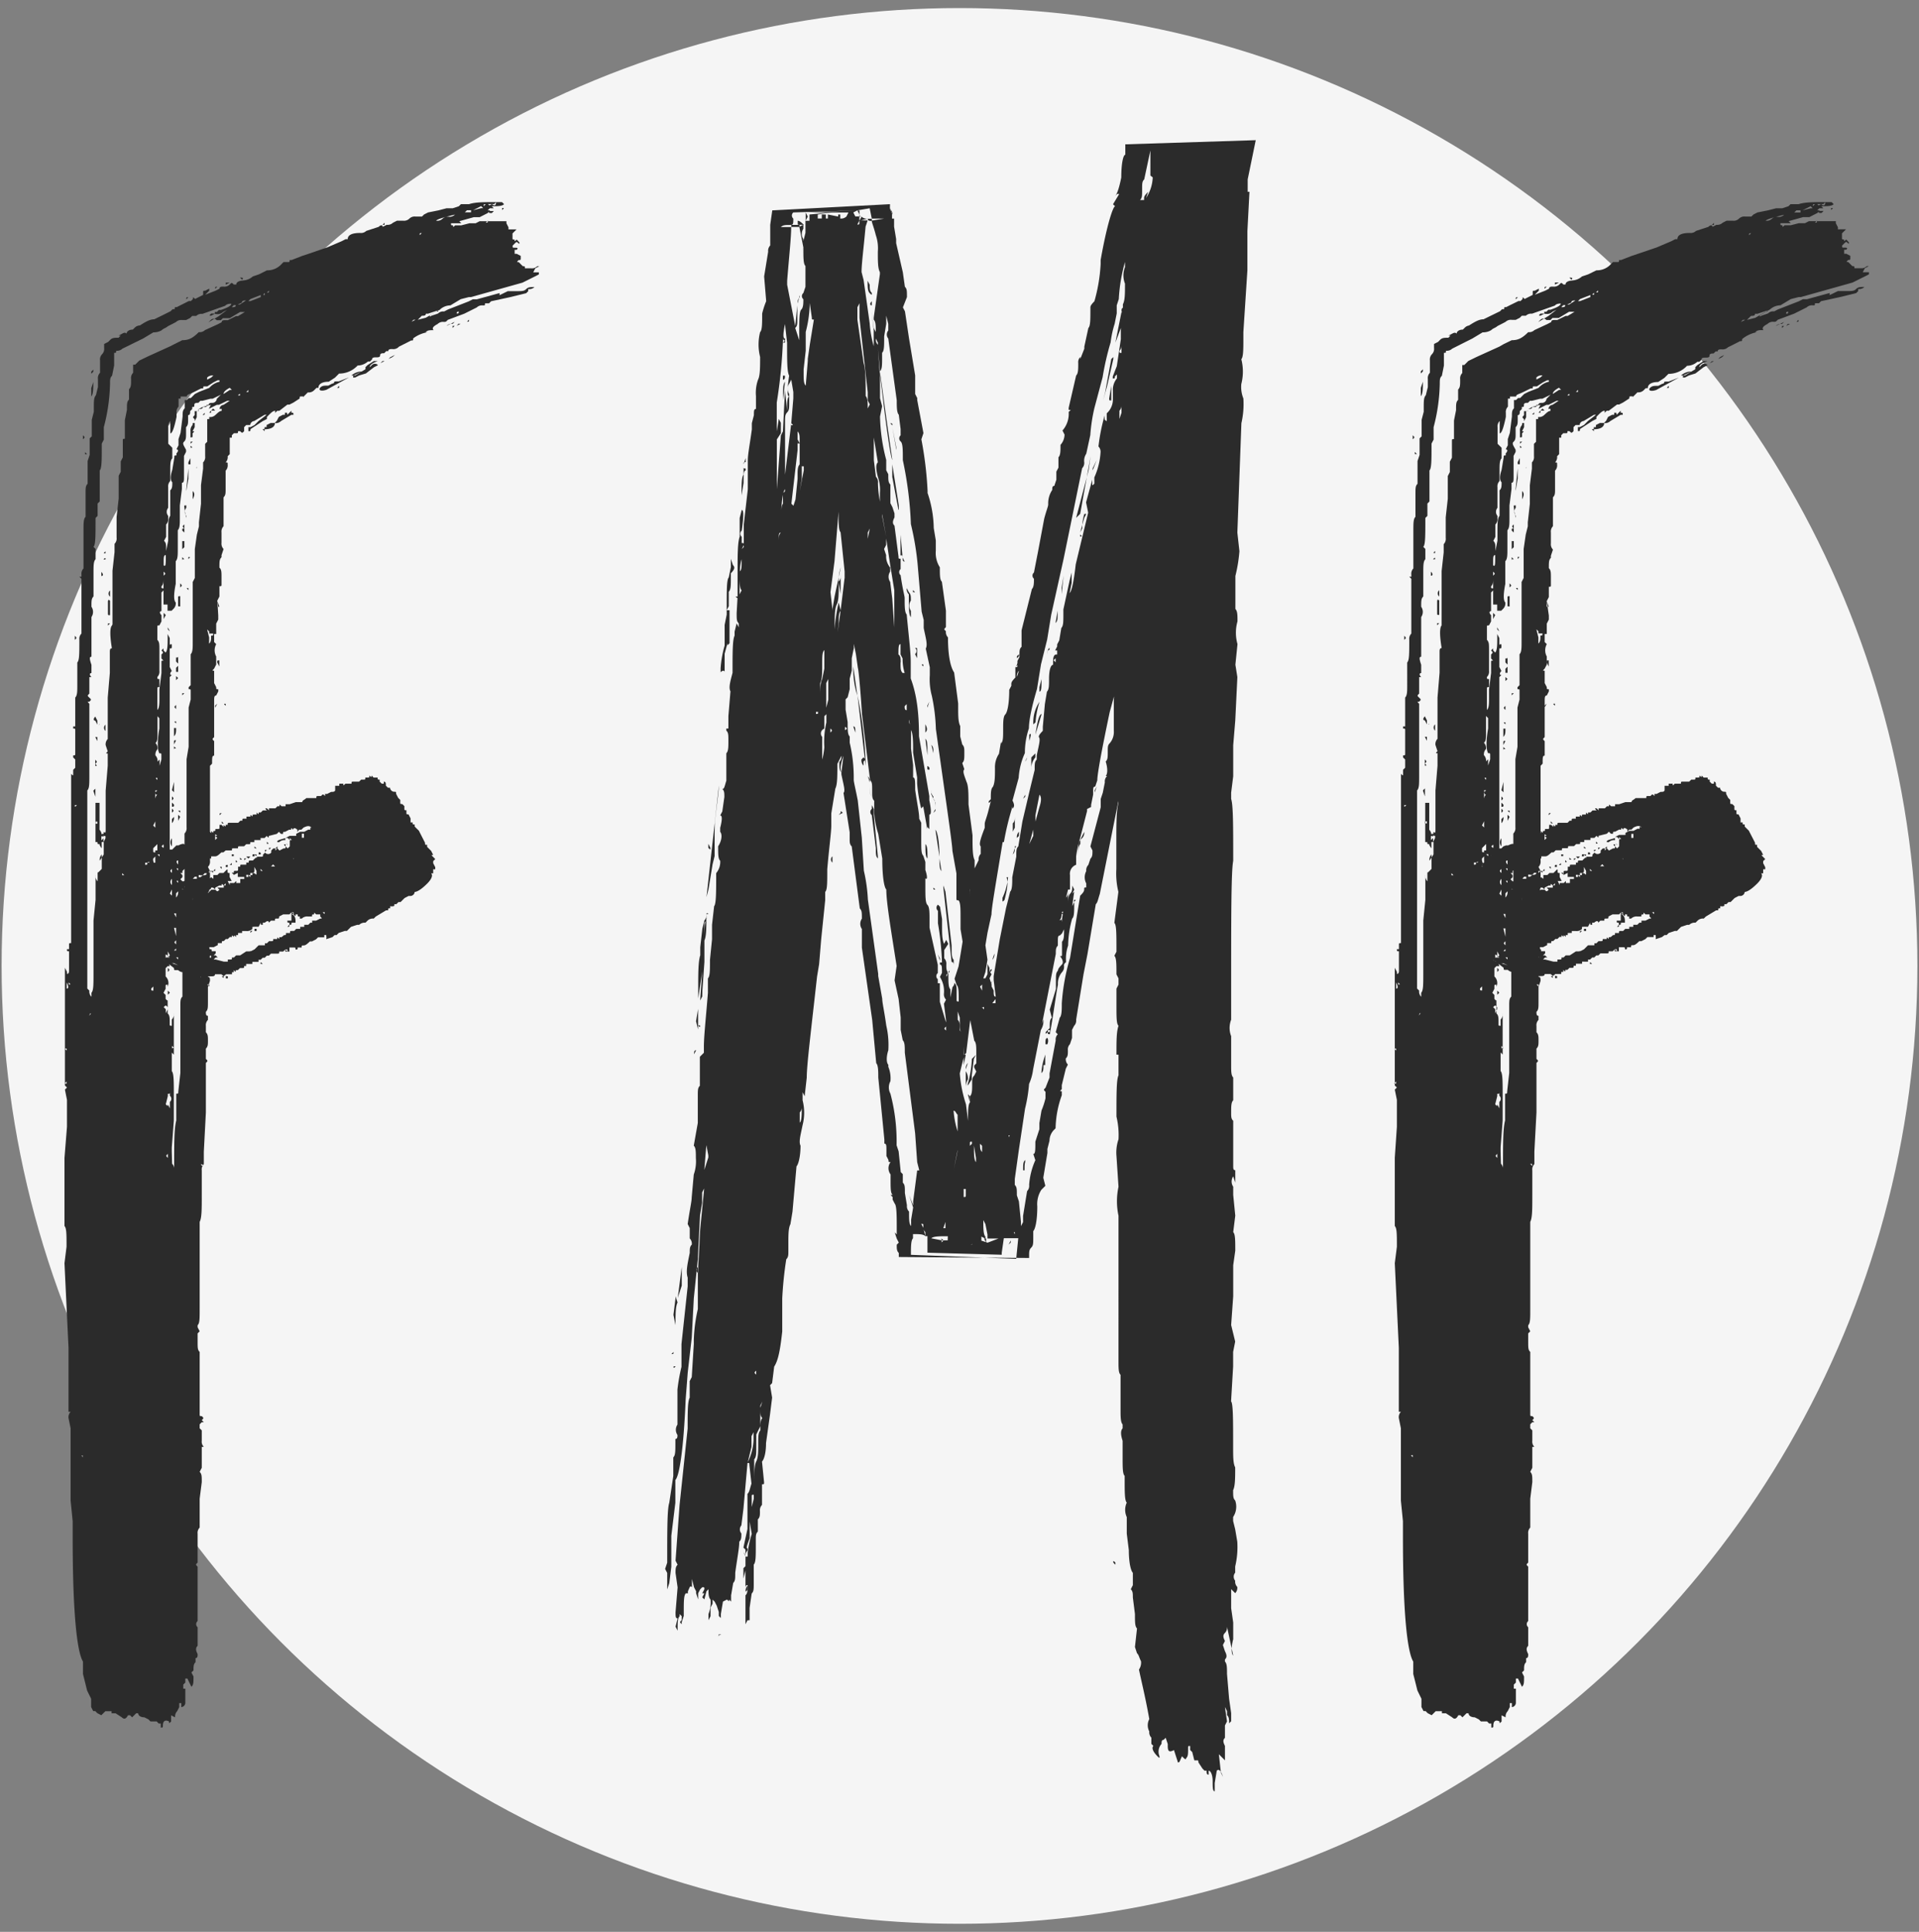 <svg xmlns="http://www.w3.org/2000/svg" viewBox="0 0 476.12 479.32"><rect x="0" y="0" width="476.12" height="479.32" fill="#808080" stroke="none"/><title>Artboard 11</title><circle cx="238.06" cy="239.66" r="237.66" style="fill:#f5f5f5"/><path d="M12.44,387.17v0Zm2.56.51v0ZM121.54,52.2H121l.51-.52h1l-.52-.51c1.54,0,2.56,0,3.08-.51l-.52-.51h-1.53c-3.08,0-5.12,0-6.66.51h-2l-.51.51-1.54.51h-1.54l-2,.52-2.56.51-1,.51-.51.51H103.1a1.87,1.87,0,0,0-1.53.51,1.88,1.88,0,0,1-1.54.52H98.49l-1,.51a1.89,1.89,0,0,1-1.54.51l-1,.51c0-.51-.52-.51-1,0l-3.07,1a1.89,1.89,0,0,1-1.54.51c-2,0-3.07.51-3.07,1.54h-.51l-1,.51-3.58,1.53L76.47,63l-1.54.51-2.56,1h-.51c0,.51,0,.51-.51.51h-1l-.51.51a4.65,4.65,0,0,1-3.59,1.54l-2,1-1.53.52a3.92,3.92,0,0,1-2.56,1h.51c-1.54,0-2.05.51-2.05,1H58c-.51-.51-.51-.51-1,0a1.85,1.85,0,0,1-1.53.52c-.51,0-1,0-1,.51l-1,.51-2.56,1,1-1v-.51l-1,.51c-.51,0-.51,0-.51.51v.52l-1,.51-1,.51c-.52-.51-.52-.51-.52,0l-.51.51h-.51l-2,1-1,.51c-.52,0-.52,0-.52.51h-.51l-.51.51-2,1-2.05,1c-1,0-2,.51-3.58,1.54H35a1.9,1.9,0,0,0-1.54.51l-.51.51c-1,0-1.54.51-1.54,1-.51-.52-1,0-2,.51h.51l-.51.51c-1,0-1.54,0-2.05.51l-.52.52-1,.51v1a1.89,1.89,0,0,1-.51,1.54,1.88,1.88,0,0,0-.51,1.54v3.07a1.86,1.86,0,0,0-.52,1.54v2l-.51,2.05c-.51.52-.51,1.54-.51,3.08v1l-.51,2v4.1l-.52.51v4.1l-.51,1.53v5.64c-.51.51-.51,1-.51,2.56v5.63c-.51.51-.51,1.54-.51,3.59v9.22a1.87,1.87,0,0,0-.51,1.53v.52h-.52l.52.51V157.2a1.85,1.85,0,0,0-.52,1.53c0,3.59,0,5.12-.51,5.64V170c0,1.54,0,2.56-.51,3.07v7.17h-.51v.52c.51,0,.51,0,.51.51v5.63c0,.52,0,.52-.51.52v.51l.51.51v2.05l-.51.51v1c0,.51,0,.51-.51,0v42c-.52,0-.52,0-.52.51v1h-.51c0,.51,0,.51.51.51v4.61c0,.52,0,1-.51,1v-.51l-.51-1v7.68h0v21.52l.51.51-.51.51.51,2.56v6.66L16,287.29V304.2c.51.51.51,2.05.51,5.12l-.51,4.1,1,21v15.87h.52a1.88,1.88,0,0,0-.52,1.54l.52,2.56v17.93l.51,5.12v4.1c0,17.93,1,28.17,2.56,30.73v3.07l.51,2.05.51,2.05,1,2.05v2.05l.51,1h.51l.51.52,1,.51,1-1h1.54v.52h1l1.54,1c.51.51,1,.51,1.54-.51h.51l.51.51,1-1h.51c0,.51.51,1,1.53,1l1,.51.51.51h1.54l.51.52h.51v1c.51,0,.51,0,.51-.51,0-1,.52-1.54,1.54-1,0,.52,0,.52.51,0v-1.53l1,.51a1.9,1.9,0,0,1,.51-1.54l.51-1v-1h.51v1a1.1,1.1,0,0,0,1-1v-3.58h-.51v-1l.51-.51v-1h.51l1,2.05c.52-.52.52-1,.52-2.56l-.52-1,.52-.51c0-1,0-1.54.51-2.05v-1c.51,0,.51-.52.51-1-.51-1-.51-1.54,0-2.05v-4.61a1,1,0,0,1,0-1.53V388.71c-.51-.51-.51-.51,0-1v-7.17a1.87,1.87,0,0,1,.51-1.53v-7.17l.52-4.1c0-1.54,0-2-.52-2.56l.52-1V359h.51a1.88,1.88,0,0,1-.51-1.54V354.9l-.52-.51v-1l.52-.51h.51l-.51-.52c.51-.51.51-.51,0-1-.52,0-.52,0-.52-.51V335.44c-.51-.51-.51-1-.51-2.56v-2.05l.51-.51-.51-1v-.51c.51-.51.51-1.53.51-4.1V303.17c.52-1,.52-3.07.52-6.66v-6.14a1.88,1.88,0,0,1,.51-1.54v-3.07l.51-9.73v-12.3c.51-.51.51-.51,0-1v-2.56c.51-.51.51-1,.51-2s0-1.54-.51-2.05v-1.54a1.87,1.87,0,0,1,.51-1.53v-1c-.51,0-.51-.51-.51-1,.51-.51.51-1,.51-2.56v-3.59l.51-1.54c0-.51,0-1-.51-1v-3.58c.51-.52.51-1,.51-2.57l-.51-3.58a1.89,1.89,0,0,0,.51-1.54,1.87,1.87,0,0,0-.51-1.53v-1.54c.51-.51.51-.51,0-1v-.51c.51-.51.51-1,.51-2.05v-2c-.51,0-.51-.51-.51-1a1,1,0,0,0,0-1.54l.51-1V216.1l-.51-1a1.87,1.87,0,0,0,.51-1.53V190l.52-.52c0-1.53,0-2,.51-2v-3.59c-.51-.51-.51-.51,0-1V174.1c0-1,0-1.54.51-1.54l.51-1V171c-.51,0-.51,0-.51-.52l-.51-1v-3.07c-.51,0-.51,0,0-.52l.51-1v-2a3.27,3.27,0,0,1,0-3.07l-.51-.52v-2h.51v-2.57l.51-1v-1L53.93,149l.51-1v-2.56c.52,0,.52,0,.52-.52v-1.53c0-1.54,0-2.05-.52-2.56,0-1.54,0-2.05.52-2.57v-.51l.51-1.53a1.9,1.9,0,0,1-.51-1.54V132.1a1.89,1.89,0,0,1,.51-1.54v-7.17c.51-.51.51-1,.51-2v-4.61a1.87,1.87,0,0,0,.51-1.53c0-.52,0-.52-.51-.52a1.87,1.87,0,0,0,.51-1.53l.51-.52v-4.09h.52V108l.51-.51h.51c.51,0,.51,0,.51-.51h.52c.51.51.51.51,1,0v-1l.51-.52h1a1.1,1.1,0,0,1,1-1l2.56-1.54h.51l-2,1.54-1,1-1,.52h-.52v1c.52,0,.52,0,.52-.51l3.07-2,1-.51v-.51l.52-.52c.51-.51,1-1,1.53-1v.51l.51-.51h.52l2-1.54h.51l1-.51,1.54-1c0-.52,0-.52.51-.52s.51,0,.51.52v-.52l1-1A1.87,1.87,0,0,0,78,96.76l.52-.52H79c0-1,1-1.53,2.56-1.53l1.54-1,.51-.51.51-.51a6.25,6.25,0,0,0,4.61-2,3.92,3.92,0,0,0,2.56-1h.51l.52-.52c0-.51.51-.51,1-.51s1,0,1-.51.52-.51,1-.51l.51-.52h.51c0-.51.52-.51,1-.51A1.87,1.87,0,0,0,99,86l2-1,1-.52c.51,0,.51,0,.51-.51a8,8,0,0,1,3.59-1.54h-.52c.52-.51,1-.51,2-.51-.51-.51,0-1,1-1.53a1.85,1.85,0,0,1,1.53-.52c.51,0,.51,0,1-.51l4.09-1.53,3.08-1.54a1.87,1.87,0,0,1,1.53-.51c.52,0,.52,0,.52-.52h1l.51-.51,4.61-1,4.1-1,.51-.51v-.51a1.88,1.88,0,0,0,1.54-.51c-1,0-1.54,0-2.05.51s-1,.51-2.56.51h-2l-2.05,1v-.52l-5.63,1.54h-1l-1,.51-5.12,2-1,.51a1.85,1.85,0,0,0-1.53.52l-1.54.51-1,.51c.51,0,.51,0,.51-.51l2.56-1.54a3.9,3.9,0,0,1,2.56-1l2.56-1.54,2-.51h.51l12.81-3.59,3.07-1.53,1-.52v-.51H132.3l.51-1,1-.52h-.51a1.85,1.85,0,0,1-1.53.52h-1.54c0-.52,0-.52-.51-.52l-.52-.51-.51-.51c-.51,0-.51,0,0-.51.51,0,.51,0,.51-.51v-.52l-1-.51h-.51v-1h.51c.51-.52,0-.52-.51-.52s-.51,0-.51-.51l.51-.51c.51-.51.51-.51,1,0,.51,0,0-.51-.51-1-.51.51-.51.51-.51,0-.51,0-.51,0-.51-.52v-1l1-1h-2v-.52l-.51-1v-.51H119l-1,.51h-1.54l-2,.51h-1.54c-.51.51-.51.51-.51,0-.51,0-.51,0-.51-.51h2.56l-.51-.51,3.58-1H119l1-.51,1-.51.51-.51c-.51.51,0,.51.51.51l.52-.51h-1Zm-105,216.65H16l.51-.51Zm0-8.19c-.51-.51-.51-.51,0-.51Zm0-14.85v-2.05q.77,1.53,0,1.53Zm0,.51v0Zm.51-51.22v0Zm0,39.44v0Zm0,9.22c.52.51.52.51,0,.51Zm.52-80.93v0Zm0,3.07v0Zm0,27.15h0Zm1-44.56h0Zm-.51,53.27v0Zm0,89.63v0Zm.51-149v0Zm0,15.37c.51.51.51.51,0,1Zm.51,42c-.51.51-.51.51-.51,0Zm-.51,168v0Zm0,31.76v0Zm.51-263.79v0Zm0,27.15v0Zm0,224.85h0Zm1-268.39v0Zm0,7.69v0Zm0,10.75v0Zm0,76.32v0Zm.51,147.51c-.51-.51-.51-.51,0-.51Zm0-253V108c.51.52.51.52,0,1Zm.51,4.09v-.51l.51.51Zm0,8.2v0Zm6.66,34.32c-.51.51-.51,2.56,0,5.63-.51,0-.51.51-.51,1v5.12l-.52,6.14v10.25a1.87,1.87,0,0,0-.51,1.53l.51,1.54c-.51.51-.51.51,0,.51V190l-.51,6.14v9.73c0,.52,0,1-.51.52v.51c-.51,0-.51,0-.51.51a1.9,1.9,0,0,0-.51-1.54V199.2h-1v9.73h.51c0,.51,0,.51.52.51,0,.51,0,.51.51,0-.51,0-.51.51,0,1v-1.53h.51V212l-1,1.54v0a1.89,1.89,0,0,1,.51-1.54v3.59l-.51.51c-.52.51-.52.51-.52,0v2.56a1.88,1.88,0,0,1-.51-1.54v6.15l-.51,5.12v13.32c0,2.56,0,4.1-.51,4.61v1a1.85,1.85,0,0,1-.52-1.53l-.51-.52V196.12c.51-.51.51-1.53.51-3.58V174.61c-.51-.51-.51-.51,0-.51.52-.51.52-.51,0-1s-.51-.51,0-1V168h.52c-.52-.51-.52-1,0-1v-2.05c-.52-1.54-.52-2,0-2V153.1a2.29,2.29,0,0,0,0-2.56c0-1.54,0-2,.51-2.56v-5.64c0-2.05,0-3.07.51-3.58V136.2l-.51-.52c.51-.51.51-2.56.51-7.17l.51-.51v-3.07l.52-.51v-7.69c.51-.51.51-2.56.51-6.14v-.52l.51-1V106A45.46,45.46,0,0,0,27.3,95.22c0-1,0-1.54.51-2l.51-2.56V87.54c.51,0,.51,0,.51-.52a1.88,1.88,0,0,0,1.54-.51L33.44,85l2.05-1,2.56-1.54a3.87,3.87,0,0,0,2.05-.51c.51-.51,1-.51,1.54-1l1-.51,1-.52a1.87,1.87,0,0,1,1.53-.51h1l1-.51.51-.51h1a1.88,1.88,0,0,1,1.54-.51l5.63-2c.51-.52,1-.52,2.05-.52h-.51c0,.52-1,1-2.56,1.54h-.52l-.51.51h-.51c0,.52,0,.52.51.52a1.87,1.87,0,0,0,1.54-.52l1-.51-2.05,1.54-2.56,1.53.51-.51a1,1,0,0,1,1.54,0h1l.51-.51H57l2.57-1.54H61.1l.51-.51-2.56,1.54h-.51l-2,1H56c-.51,0-1,0-1,.51l-1,.52L50.86,81.9a1.89,1.89,0,0,1-1.54.51c-1.54,1.54-2.56,2-4.1,2l-2,1-1,.51-5.63,2.56-2.05,1-1,1h-.51v2a1.88,1.88,0,0,0-.51,1.54c0,1.53,0,2-.51,2.56v2.56c-.52.51-.52,1-.52,2.56l-.51,2.56v4.61c-.51,0-.51,0-.51.51v4.1l-.51,1v2.56l-.51,1v5.63l-.52,4.61v5.12a1.88,1.88,0,0,1-.51,1.54v2.05l-.51,4.61v13.32Zm-5.64,95.78c.52.51.52.51,0,1l.52-1h-.52l.52-.51Zm.52-158.27v-.51l.51-.52v.52Zm0,3.58v2.05c.51-.51.51-2.05.51-3.58Zm0,31.76v0Zm.51-34.32.51-.51Zm0,102.44.51-.51v2Zm0,59.93v0Zm1-76.32v-1l-.51-1c-.51.52-.51,1,0,1Zm-.51,3.08h.51v1Zm0,5.63c.51.51.51.51,0,1Zm0,1c.51.52.51.52,0,.52Zm0,14.35h.51v.51h-.51Zm0,16.39v0Zm0,1.53v0Zm0,38.93v0Zm.51-85v0Zm.52,4.1h-.52c.52,0,.52,0,.52-.51Zm-.52,146.49v0Zm1-183.88v-.51c.51.51.51,1,0,1Zm0,66.08v-1c.51,0,.51,0,.51.51Zm.51-69.66c.51-.52.51-.52.51,0Zm0,61.46v0Zm.51,7.68-.51,1v-2.05c0,.51,0,.51.51.51Zm-.51,1.54v0Zm.51-72.22c-.51,0-.51,0,0-.51Zm0,43.54v.51a1,1,0,0,1,0-1.54Zm0,1v0ZM26.78,210h0Zm0-66.58v0Zm0,1.53v0Zm.52,4.61v3.08c-.52,0-.52,0-.52-.52v-2.56c0-.51,0-1,.52-.51Zm0,5.12-.52.52v-.52Zm-.52,33.81v0Zm0,2.56v0Zm.52-43a1,1,0,0,1,0-1.54Zm0-7.17v0Zm0,0v0Zm13.31,96.8H40.1l.51.51-.51-.51c0,.51,0,.51.51.51l2.56,2c0,.51,0,.51.52.51h.51a1.86,1.86,0,0,0,1.54.52c0,.51,0,.51.51.51h.51c.51,0,.51,0,.51.51h1l.51.51h1v-.51h2.56c.52,0,1,0,1-.51H55v.51c0-.51,0-.51.51,0,.51-.51.51-.51.51,0v.51h.51v-.51c-.51,0-.51,0-.51-.51h1.54v-.51H58v-.52c.51.52.51.52.51,0h.51l.52-.51h.51c.51,0,.51,0,.51-.51h.51v-.51h1.54v-.51h1.53v-.52h.52l.51-.51h.51l.51.51-.51-.51.51-.51h.52l.51-.51h1.53c.52,0,.52,0,.52-.52h1l.51-.51v.51h.52l-.52-.51h.52v.51h.51v-1h1v0c.51,0,.51,0,.51.51.52,0,.52,0,.52-.51h1c0-.51,0-.51.51-.51s1-.51,1.54-1h.51l1-.51.51-.51h1.54V232h.51v.51h.51v0c-.51,0-.51,0-.51.51l1.53-.51v0l.52-.51h.51l.51-.52,1.54-.51h.51l1-1,1.54-.51h.51a1.87,1.87,0,0,1,1.54-.52l.51-.51a1.89,1.89,0,0,1,1.54-.51l.51-.51,2.56-1.54h.51c0-.51,0-.51.52-.51v-.51c.51,0,.51,0,.51.51v-.51c.51,0,.51,0,.51-.52h.51l.51-.51h.52l1-1,1-.52h.51a1.1,1.1,0,0,0,1-1c.51,0,1.54-.51,3.08-2.05,1-1,1.53-2,1-2.56h.51v-1h.51v-.52l-.51-1v-.51l.51-.51-.51-.52c-.51-.51-.51-.51,0-.51l-.51-1-1-1v-.51c-.52,0-.52,0-.52-.51l-.51-1-.51-1-.51-1-.52-.51-.51-.51v-.51c-.51,0-.51,0-.51-.51h-.51v-1l-.51-1c-.52,0-.52,0-.52-.52v-.51c-.51,0-.51,0-.51-.51v-.51l-.51-.51c-.51,0-.51,0-.51-.52v-.51l-.52-.51-.51-1c0-.51,0-.51-.51-.51a1.1,1.1,0,0,1-1-1h-.52l-.51-.51c0-.52,0-1-.51-1v.51h-.51l-.52-.51v-.51c-.51,0-.51,0-.51-.51h-1l-.51-.51c0,.51,0,.51-.52,0,0,.51,0,.51-.51.51h-.51c0,.51,0,.51-.51.51h-.52l-.51.51H87.74c-.52,0-.52,0-.52.51H85.69c-.51.52-.51.52-.51,0h-1v.52h-.51c0,.51,0,.51.51.51-.51,0-.51,0-.51-.51h-.51v1c0,.51-.52.51-1,.51l-1,.51h-.51v.52c-.52-.52-.52-.52-1,0H79c-.51,0-.51,0-.51.51H76c-.52.51-1,.51-1,1H73.39l-1.53.52h-1v.51h-1c-.51-.51-.51-.51-.51,0h-.52l-.51.51H66.74v.51l-.52-.51c-.51,0-.51,0,0,.51h-1l-.51.51h-.52c0,.52,0,.52-.51,0v.52h-.51c-.51,0-.51,0-.51.51-.51-.51-.51-.51-.51,0h-1v.51h-.51c-.51,0-.51,0-.51.51h-.51l-.52.52H57c-.51,0-.51,0-.51.51H56c0,.51,0,.51-.51,0v.51l-.51-.51h-.52v.51c0,.51,0,.51-.51.51h-.51c0,.51,0,.51-.51.51,0,.52,0,.52-.52,0v.52l-.51-.52-.51.52h-1a1.11,1.11,0,0,1-1,1v-.51c-.51,0-.51,0-.51.51v.51c-.51,0-.51,0-.51-.51-.52,0-.52,0-.52.51l-.51.52c-.51-.52-.51-.52-.51,0h-.51v.51c-.51,0-.51,0-.51.51v0c0-.51-.52-.51-1.54,0h-.51l-.52.51-.51.51H41.13v1h-.52V212l-.51.51c0-.51,0-.51.51-.51v-1.54H40.1V212c0,.51,0,.51-.51.51l-.51.52v.51h-.51v.51c-.52,0-.52,0-.52.51v0h-.51c.51.51.51.51,0,.51s-.51,0-.51.52h-.51l-.52.51h-.51v.51c0,.51,0,.51-.51,0,0,.51-.51,1-1.54,1h0c.52.51.52.51,0,1h-.51l-2.05.51v0H29.35l-1-.51c-.51,0-.51,0,0,.51h-.51l.51.51h1l1,.52h.51c0,.51.51.51,1.54.51h.51v.51l1-.51h1l-.51.51v.51H32.93l-1.54-.51H29.86v.51h-.51v.51l.51.52v.51c0-.51,0-.51.51-.51.51.51.51.51.51,1h.51l.52,1v.51l.51.51v.51h.51l.51.51.52,1v.51c.51,0,.51,0,.51.51v.52l.51.51v.51h.51l.51,1V232c.52,0,.52,0,.52.51L37,233l.51,1h.51v.51l.52.51.51.51v0l.51.51,2,1,.51.51h-1l-.52-.51v.51c0-.51,0-.51-.51-.51v.51ZM28.32,139.27v0Zm.51-55.83h0Zm1,134.71h0Zm1-1h-.51v-.51Zm0,1h0Zm.51-1.54v.51h0Zm0,.51v0Zm.52,0v0Zm.51.52h0Zm0,2v-.51c.51,0,.51,0,.51.51Zm1-1.53h0Zm1-2.56v0ZM35,204.83h0Zm.51,9.73v1l.51-.52v-.51c-.51,0-.51,0,0-.51v-.51c-.51-.51-.51-.51-.51,0s0,.51-.51.51Zm-.51,0v0Zm.51,6.15H36l-.51.51H35Zm.51-6.66h.52c0,.51,0,.51-.52.51Zm1,0h-.51l1-.51H37Zm.51,4.61h0Zm.51,26.12v1c-.51,0-.51,0-.51-.52Zm-.51,14.86v0Zm1-55.83v1.53l-.52-.51Zm0,7.68v0c-.52,0-.52,0-.52-.51v-.52l.52-.51.51-.51v1h0V211h-.51Zm-.52,2.56v.51h.52a1.85,1.85,0,0,1-.52-1.53l.52-.52v4.1l-.52-1Zm.52,3.07v.52a1.85,1.85,0,0,1-.52,1.53v-.51l.52-1c0-.52,0-.52-.52-.52Zm-.52,1v0Zm.52,4.09v0h0Zm1-44v2.56q-.77,4.61,0,6.14c.51,0,.51,0,.51.52v1L39.59,190v-1.54l-.51.51a1.87,1.87,0,0,0-.51-1.53,1.88,1.88,0,0,1,.51-1.54,1.89,1.89,0,0,0-.51-1.54c.51-.51.51-1,.51-2.56v-4.1Zm-1,10.24v0Zm.51,6.66h0Zm0,1c-.51.51-.51.51-.51,0Zm0,1a1.87,1.87,0,0,0-.51,1.53v-2.05C38.57,197.15,38.57,197.15,39.08,197.15Zm-.51,16.39v0Zm0,7.17v0Zm0,13.32v0Zm0,26.12v0Zm.51-66.59c-.51-.51-.51-.51,0-.51Zm3.58,92.2v-1l.51-6.66v-6.14c0-3.59,0-5.64-.51-6.15v-4.61l.51.51V251.44a1.9,1.9,0,0,1-.51,1.54v1.53c-.51,0-.51,0-.51-.51,0-1.54,0-2.05-.51-2.56v-3.59c0,.52,0,.52-.51,0v-1l-.52-.51.52-1v-.51c0-.51,0-.51.51-.51v.51a2.26,2.26,0,0,0-.51-2.56v-2.05l.51-.51h.51l-.51-1.54-.51-.51v-4.1l.51-2,.51,1.54v-3.07l-.51-1c0-.51,0-1,.51-1v-.51a1.88,1.88,0,0,1,.51-1.54v-1c-.51,0-.51-.52-.51-1v-1c-.51,0-.51-.52-.51-1.54v-2.56c0-4.1,0-6.15.51-6.66V168l.51-.51c-.51,0-.51-.51,0-1l-.51-1v-4.61c.51,0,.51,0,.51-.51v-.51c-.51,0-.51,0-.51.51v-2.05l-.51-1v1c0,1.54,0,3.07-.51,3.59l-.52-.52v-.51l-.51.51c.51.52.51.52,0,1v1l.51.51c-.51,0-.51,0-.51.52v2.56l-.51,4.1v2c0,1.54,0,2.56-.51,3.08V171c0-.52,0-.52.51-.52v-2c-.51,0-.51,0-.51-.51a1.87,1.87,0,0,0,.51-1.53v-5.13c0-1.53,0-2-.51-2.56v-3.07c0-.51,0-.51.51-.51l.51-1v-1.53c-.51-.52-.51-1,0-1V147l.51-.51v-.51c-.51,0-.51,0-.51-.51.51-.52.51-1,.51-2V150h1v1.53h1l.51-.51a1.86,1.86,0,0,0,.52-1.54q-.78-.76,0-4.61v-5.63c.51-.51.51-1.54.51-3.07v-4.61c.51-.52.51-1.54.51-3.08v-3.07l.51-4.1v-1.53c.52,0,.52-.52.52-1.54v-5.12l.51-1v-.51c-.51-1-1-1.54-.51-2s.51-1,.51-2V106c.51-.52.51-1,.51-2v-1c.51,0,.51-.51.51-1l.51-.51v-.52c.52,0,.52,0,.52-.51s.51-.51,1-.51l.51-.51h.52l2-.51h.52l2.05-1-.52.51-.51.52a1.1,1.1,0,0,1-1,1c-.52,0-1,0-1,.51h-.51c0,.51,0,.51-.51.51h-.51l-1,.52c0,.51,0,.51-.51.51H48.3v1c-.52.52-.52.52,0,1v.51l.51-1v-1.54h.51v-.51c.51,0,1,0,1-.52l2-.51-.51,1,2-1h.51l2.05-1H57l-1.53,1a1.11,1.11,0,0,0-1,1H55v.51c-.52,0-1,.51-1.54,1a1.87,1.87,0,0,1-1.54.52v.51h-.51v5.63l-.51.51v3.08a1.87,1.87,0,0,1-.51,1.53v1.54l-.52,4.1v4.61l-.51,4.61v1l-.51,2.05-.51,3.59v7.17l-.52,1v14.85c0,1.54,0,2.57-.51,3.08V170l-.51.51V171c.51,0,.51,0,.51.51v2.05l-.51,2v9.74l-.51,3.07v16.9a1.89,1.89,0,0,1-.51,1.54v8.19l.51-.51v.51c-.51,0-.51,0-.51.52v13.83l-.52,11.26v6.66c-.51.51-.51,1-.51,2.56v16.39l-.51,4.61c0,.52,0,.52-.51.52v6.65c-.52,2.05-.52,5.64-.52,11.27v1a1.88,1.88,0,0,0-.51-1.54Zm-3.58-109.1v0ZM39.59,212v.51l-.51-.51Zm-.51,12.81v0Zm.51,11.78v0Zm.51.51h0Zm0-27.15c.51-.51.51-.51.51,0S40.61,210.46,40.1,210Zm0,26.64v0ZM55,94.2h-.52v.51a4.71,4.71,0,0,0-2.56,1.53l-2.56,1-1,.51-1,1h-.51l-.51.51h-.51v2.05c-.52.51-.52,1-.52,2l-.51,4.09-.51,1.54v1.54l-.51,1c.51,0,.51.51,0,1v.52c-.52,0-.52,0-.52.51l-.51,3.07c-.51,1.54-.51,2.56,0,3.08,0,1,0,1.53-.51,2V128c-.51.51-.51,2.05-.51,4.1v2.05l-.51,2.56v-.51c0-1,0-1.54-.52-2l.52-1v-3.07a1.89,1.89,0,0,0,.51-1.54V128a1.56,1.56,0,0,1,0-2v-5.12a1.9,1.9,0,0,1,.51-1.54v-2.56c0-1.53,0-2.56.51-3.07V111.1l-1-1V106a1.88,1.88,0,0,1,.51-1.54v3.07c.51,0,1-1.53,1.54-4.09v-1a1.9,1.9,0,0,1,.51-1.54v-2h.51v-.52h1.54c0-.51.51-.51,1.53-1l2-1h.52c0-.51,0-.51.51-.51h.51l1.54-1,1-.51h1ZM40.61,139.78c0-1.54,0-2.05.52-2.05v.51c0,1.54,0,2.57-.52,2Zm0,2.56v-.51c.52.51.52.51,0,1Zm0,9.73.52.52-.52,1Zm0,78.88v0Zm0,6.66h.52v.51Zm0,1c0-.52,0-.52.52,0C40.61,238.12,40.61,238.12,40.61,238.64Zm.52,12.8v-1l-.52-.52c.52-.51.52-.51,1,0v.52Zm.51-12.8h-.51v-.52Zm0,32.78c.51,0,.51,0,.51-.52v1a1,1,0,0,1,0,1.53V275l-.51-1c0,.51,0,.51-.51,0l.51-2.05Zm-.51,16.9v0Zm.51-1c-.51-.51-.51-.51,0-1Zm0-131.12v-.51l.51,1Zm0,69.66v0Zm.51,1h-.51l.51-.51Zm0,.52h0Zm-.51,8.7.51,1c-.51.51-.51.51-.51,0Zm0,4.61v-.51c.51.51.51.51,0,1Zm0,5.13.51.51-.51.51Zm.51-141.88v0Zm0,6.66v0Zm.51,110.12v1.53l-.51-.51Zm-.51,17.93.51.51Zm.51-30.22V210a1.56,1.56,0,0,1,0-2Zm0,8.19c-.51-.51-.51-.51,0-1Zm0,2v1a1,1,0,0,1,0-1.53Zm0-22.54.51-2.05v2.56Zm0,1.54c.51.51.51.51,0,1Zm0,2.05v-.51l.51.51c0,.51,0,.51-.51.51Zm0,1c.51.51.51.51,0,1Zm0,2.56.51-.51a1.89,1.89,0,0,1-.51,1.54Zm0,7.17v0Zm0,1.54v0Zm0,1v0Zm0,24.58h0Zm1.54,2-1.54-.51h.51Zm-1.54,20,.51.51c-.51,0-.51,0-.51.51Zm.51-161.35v0Zm.52,78.37h0Zm-.52,5.12v-1h.52c0,1,0,1.53-.52,2.05Zm0,3.07v-.51c0-.51,0-.51.52-.51Zm0,1v-.51l.52.51c-.52,0-.52,0-.52.51Zm0,3.58v0Zm0,2v0Zm0,35.34h.52v1Zm0,3.59h.52v2.05Zm0,3.07v0Zm.52,2.56h-.52l.52-.51Zm-.52,12.81v0Zm0-11.27v0Zm.52-61.46c-.52-.52-.52-.52,0-1Zm0,3.58c-.52-.51-.52-.51,0-.51Zm0,54.81c-.52-.51-.52-.51,0-1Zm.51-71.2v1.54l-.51-.51v-1c.51,0,.51,0,.51-.51Zm0,3.59h-.51v-1l.51-.51Zm0,1.53-.51.52v-1ZM43.69,170v0Zm0,2.05v0Zm0,2v0Zm0,43h0Zm0,1.54h0Zm0,3.07.51-.51a1.9,1.9,0,0,1-.51,1.54Zm0,2.56v0Zm0,4.61v0Zm0,6.15v0Zm0,2.56h.51v.51Zm.51-23.56v.51c-.51-.51-.51-1,0-1Zm0,2c-.51-.51-.51-.51,0-.51Zm0,3.07c-.51-.51-.51-.51,0-.51Zm0-143.93.51-.51Zm0,75.3v-2c0-.51,0-.51.51-.51v2.56Zm0,4.09v0Zm0,5.64v0Zm.51,41.49-.51-.52h.51Zm-.51.51.51.51-.51,1v-1.54Zm0,7.68h0Zm0,2.56v0Zm0,8.2v0Zm.51-76.32v0Zm0,1v-.52c.51.52.51.52,0,1Zm0,2v0Zm0,47.13v0Zm0,1v0Zm0,0v0Zm0,1v0Zm0,3.59v0ZM77,205.34v.51h-.51l-1,.52h-1l-1,.51v.51H71.86l-1,.51h.52l.51.52v-.52l.51.52c-.51,0-.51,0-.51.51v.51h0V210l-.51.51-.52-.51v-.51c-.51,0-.51,0,0,.51,0,.51,0,.51-.51.51v0l-1,.52-.52-.52V210l-.51.51c.51,0,.51,0,0,.52v-.52h-.51l-.51.52v.51a1,1,0,0,1-1.54,0l-.51.51c0,.51,0,.51-.51.51h-1V213c0-.52-.51,0-1,.51h-.51c-.52,0-.52,0-.52.51H61.1v.51h-1c-.51,0-.51,0-.51.51h-.52v.52c0,.51,0,.51-.51.51H58v0h.51c-.51,0-.51,0-.51.51v.51l1-.51v1H61.1v-.52h.51v.52h-1v.51h-1v1h-1v-.51l-.51.51v0H57v.51l-.51-1h1l-.52-1v-1c-.51,0-.51,0-.51-.51s0-.51-.51,0l-.51.51h-1l-.51.51h-1v.52c0,.51,0,.51-.52,0l-.51.51-.51-.51-.51.51c0,.51,0,.51-.51.51h-.52c.52.51.52.51,0,.51-.51-.51-.51,0-.51.51-.51-.51-.51-.51-.51,0H48.3c0-.51,0-.51-.52-.51v.51h-.51v.52c-.51-.52-.51-.52-1,0h-.51c0-.52,0-.52.51-.52v-1l.51.51v-.51h.51l.51-.51c0-.51-.51,0-1,.51h-.51v-.51h-.51c0,.51,0,.51-.52.51l-.51-.51.51-.51v-.52l-.51-.51h.51v-.51l.52-.51,1-1h1c.52,0,.52,0,.52-.51h.51l.51-.51h1.54V213l.51.51.51-.51h.51v-.52h1c.51,0,1-.51,1.54-1h.51L56,211h1.54c0-.52,0-.52.51-.52h1c0-.51,0-.51.52-.51h1l.51-.51h.51c.52,0,.52,0,.52-.51h1v-.51h1.54v-.52h1l.51-.51c.52.51.52.51.52,0l2-.51.52-.51.51.51h.51c0-.51,0-.51.51-.51l1-.52h.51c0-.51,0-.51.51,0,0-.51.51-.51,1,0h.51c-.51,0-.51,0-.51.52l.51-.52h.51l.51-.51c1-.51,1.54-.51,2,0ZM44.71,210v0Zm.51-135.73h1c0-.51,0-.51.51-.51l-.51.51Zm0,44.05v0Zm0,13.32c0-.52,0-.52.52-.52-.52-.51-.52-.51,0-1v2Zm0,4.61v-2h.52v1.53Zm0,.51v0Zm0,1v0Zm0,1v-.52l.52.52c-.52,0-.52,0-.52.51Zm0,1v0Zm0,1v0Zm0,.51v0Zm.52,30.73-.52.51v-.51Zm-.52,3.58v0Zm0,3.08v0Zm0,7.17v0Zm0,34.83v-.51c0,.51,0,.51.52.51Zm1-124.47h0Zm0,29.2V126a1.56,1.56,0,0,0,0,2v.51a18,18,0,0,1-.51-3.07ZM45.74,129v0Zm.51,87.08h0Zm-.51,1.54v0Zm0,3.07v0Zm1-101.93v-2.56l-.51,5.12v.51Zm-.51,32.27v0Zm0,65.56v0Zm0,1.54v0Zm.51-71.71c-.51-.51-.51-.51,0-.51Zm0-72.22h0Zm0,41v-.52l.51-1v1.54Zm0,1v0Zm0,22c.51,0,.51,0,0,.52Zm0,4.1v0Zm0,41v0Zm0,25.61v0ZM48.3,106l-.52,1c.52,0,.52,0,0,.51V108c0,.52,0,.52-.51.52V107a1.9,1.9,0,0,1,.51-1.54c0-.51,0-.51.52-.51Zm-1,3.58h.51l-.51.51Zm0,1c.51.51.51.51,0,.51Zm0,1.53v0Zm0,21.51v0Zm0,.52v0Zm.51,88.61v.51h-.51c0-.51,0-1,.51-1v-.51c.52,0,1-.51,1.54-1h1c.51,0,.51,0,.51-.51l.51.51c.51,0,1,0,1-.51h.52c.51.51.51.51.51,0l1-.52H55c0-.51,0-.51.51,0v.52H53.93l.51.51c-.51.51-.51.51-1,0h-1l-.51.51-.51.51.51,1-.51.51v-1H49.83c0,.52,0,.52-.51.52l-.51-.52v.52H48.3v.51h-.52Zm-.51,17.92v0Zm.51-117.29v-1.54c.52.52.52,1,0,2.05Zm0,2v0Zm0,2v0Zm.52,90.15h.51v.51h-1Zm.51-101.42H48.3c.51,0,.51,0,.51-.51ZM48.3,224.81v0Zm1-7.17h0Zm-.51,167.48h0Zm.51-168h.51v.52h-.51Zm.51,25.1c0,.51,0,.51-.51,0Zm-.51,40v0Zm0,87.08h0Zm1-152.13c-.52.52-.52.52-.52,0Zm-.52,7.17v0Zm0,18.44v0Zm.52,20.49h0Zm-.52,25.61c.52,0,.52,0,.52.51Zm0,25.1v0Zm0,44.56v0Zm0,2.05v0Zm1-258.15c0,.51,0,.51-.51.51Zm-.51,112.68h0Zm.51,1.54h.51c0,.51-.51.51-1,.51Zm-.51,137.27v0Zm.51,2.05h0Zm.51-254h0Zm-.51,1.54h0Zm.51,119.85h0Zm-.51,1c.51.52.51.52,0,.52Zm0,23.05h0ZM52.39,93.68l-1,.52v-.52a1.88,1.88,0,0,1,1.54-.51Zm-1,7.17h0Zm.51,56.86v.51l-.51-2.05.51.51v.52h1c0,.51,0,.51-.52.51,0,1,0,1.53-.51,2Zm-.51,48.66v0Zm0,8.19v0Zm0,6.15v0Zm11.78,9.22h1l.52-1c0,.52,0,.52.51.52v-.52h.51c.51-.51,1-.51,1,0l.51-.51h1c0-.51,0-.51.51-.51s.52,0,.52-.51l1-.52h2.05v1.54h-1c0,.51,0,.51.51.51v.52c.51,0,.51,0,.51-.52h1v-.51c0-1-.51-1.54-1-1.54,0-.51,0-.51.51-.51v.51c.51.52.51.52.51,0h.52c0,.52,0,.52.51.52v.51h.51a1.89,1.89,0,0,1,1.54-.51h1c0-.52,0-.52.51-.52,0-.51,0-.51.52,0h1v.52c.51.51.51.51,0,.51l-1,.51h-1v.51H77l-.51.52h-1v.51h-1v.51h-1l-.51.51h-.51c-.51,0-.51,0-.51.51h-1c0,.52,0,.52-.51.52-.51.51-.51.51-.51,0v.51H69.3V233c-.52-.51-.52-.51-.52,0h-1c0,.51,0,.51-.51.51h-.51l-.52.52h-.51v.51H64.17l-1,1-1,.51v-.51c0,.51,0,.51-.52.51H61.1l-1.53,1h-1l-.51.51h-.51c0,.51,0,.51-.52.51h-.51v.52h-1l-2-.52h-.51l.51-.51h.51l-.51-.51h-.51l.51-.51v-.52h-1c0-.51,0-.51-.51-.51h-.51v-.51h1.54l1-.51V234h1c0-.52,0-.52.51-.52L56,233h.51l.51-.51h.52c0-.51,0-.51.51,0,0-.51,0-.51.51,0V232h.51v-.52h1V231h1a1.89,1.89,0,0,0,1.54-.51v-.51Zm-11.78,7.68v-.51h.51v.51Zm0,0v0Zm0,6.15h0Zm0,.51h.51v.51Zm0,15.37v0Zm0,3.58v0Zm1-160.83h-.51l.51-.51Zm-.51,79.9v0Zm0,6.15v0Zm0,28.17v-.51h.51Zm0,9.73v0Zm0,1.54v0Zm.51,9.73h-.51c0-.51,0-.51.51-.51Zm0,5.12h0Zm1-164.92-1,.51c-.51,0-.51,0,0-.51Zm-.51,23.56.51.51h-1Zm-.52,71.19h0Zm.52,10.25-.52-.52Zm0,24.58h0Zm-.52,7.17v0Zm.52,1.54c0,.51,0,.51-.52,0Zm-.52.51v0Zm0,20.49h0Zm.52-143.93v0Zm0,83.49h0Zm0,5.12v0Zm.51,25.61.51.51-.51.52v-1.54h0v.51c0-.51,0-.51.51,0Zm0,8.71c-.51,0-.51,0,0-.51Zm0-144.44c0-.51,0-.51.51-.51Zm0,85h0Zm0,11.78v0Zm.51,6.15-.51,1v-.51Zm0,63-.51-.51Zm-.51,4.61v0Zm.51-91.68V149l.51,1.54Zm.51,1.53h0Zm0,13.32-.51-1c0-.52,0-.52.51-.52Zm-.51,48.66v0Zm0,1.54v0Zm0,0h0Zm.51-77.86v0Zm0,5.12v0ZM55,195.61h0Zm-.52.51v0Zm0,6.15c0-.51,0-.51.52-.51Zm0,2.56v0Zm0,37.39v0Zm.52.51-.52-.51Zm0-27.14c-.52-.52-.52-.52,0-.52Zm.51-27.66h0Zm0,16.39c-.51,0-.51,0-.51-.51ZM55,215.59v0Zm.51,26.63c0,.51,0,.51-.51,0Zm-.51,0v0ZM57.52,96.76H57l-1.53,1c0-.51.51-1,1.53-1.54Zm-2.05,23.56h0Zm0,94.75h0Zm0,0v0Zm0,4.61.51-.51v.51ZM56,175.12c-.51-.51-.51-.51,0-.51Zm1-105-1,.51v-.51Zm-.51,145H56c0-.51,0-.51.51-.51ZM57,107.51h0Zm-.51,4.1v0Zm1,103H57l.52-.51ZM57,108h0Zm0,134.71h0Zm1-167h.51c0,.51-.51.51-1,.51Zm-.51,20.48h0Zm0,110.13v0Zm0,4.09h0Zm.51,2h-.51V212H58Zm-.51,1.54h0Zm0,2.56c.51,0,.51,0,.51.51Zm0,1v0Zm1-3.59h0Zm0-12.81h0Zm0,12.3c.51.51.51.51,0,.51Zm0,27.66v0Zm1.54-166c0-.51.51-.51,1-.51l-1.53,1h-.52Zm-1,23.05c.52-.51.52-.51.52,0Zm.52,115.25h0Zm-.52.51v0Zm.52-145c.51,0,1,0,.51.51Zm0,142.9v0Zm0,1,.51.51h-.51Zm.51-143.42h0Zm0,171.59v0Zm0,1v0Zm1-147.51h0ZM61.1,213c-.51.51-.51.51-.51,0ZM61.61,94.2h0Zm0,2.56v.51H61.1ZM61.1,212.51h.51V213Zm.51-143.92,1-.52Zm3.08,4.61v.51l-2.56,1h-.52l.52-.51ZM62.13,212.51l-.52.52v-.52Zm-.52,4.61h0Zm.52,14.34h0Zm0-13.82c-.52-.52-.52-.52,0-.52Zm.51-150.08h0Zm-.51,142.9v0Zm0,6.15v0c.51,0,1,0,1-.51v-1l.51,1v.51c0,.51,0,.51-.51,0v.51c0-.51,0-.51-.51-.51v.51h-.51v-.51Zm0,14.85c0-.51,0-.51.51-.51Zm0,8.71v0Zm.51-163.39v0Zm.51,133.68h0Zm0,2h-.51c0-.51,0-.51.51-.51ZM62.64,233v0Zm0,6.15v0Zm.51,1.53h0Zm.51-173.63h0Zm-.51.51h0Zm0,142.9V210l.51.51Zm.51,1.54c0,.51,0,.51-.51,0Zm-.51,18.44h.51V231h-.51Zm0,0v0Zm.51,2.56h0Zm.51-31.24h0Zm0,10.24h0Zm-.51,4.61v0Zm0,22v0ZM64.17,212v-.51c.52,0,.52,0,.52.51Zm0,4.1h0Zm0,13.83v0Zm1-13.83c-.51,0-.51,0-.51-.51Zm-.51,0v0Zm0,23.05c0-.51,0-.51.51,0Zm1-161.86h0Zm5.64,25.61,1-1v.51c.51,0,.51,0,.51.51h-.51l-2.56,1.54a1.89,1.89,0,0,1-1.54.51c0,1-1,1.54-2.56,1.54V107l-.51-.51c.51,0,.51,0,.51-.51h.51v-.52l1-.51h1l.51-.51h0l.52-1,1-.52h.51v-.51h.52ZM65.2,209.44v0Zm0,6.15v0Zm0,23v0ZM65.71,73.2c-.51,0-.51,0,0-.52Zm0,128v0Zm0,8.2v0Zm0,.51v0Zm.51,1c-.51.51-.51.51-.51,0Zm.52-144.44h0Zm0,5.63c0,.51,0,.51-.52.51Zm-.52,136.76c.52.51.52.51,0,.51Zm.52.51h0Zm0,0h0Zm0,1c0,.52,0,.52.51,0Zm0,0v0Zm.51-9.22v0Zm1,13.83h-1l.51-.51Zm-.51-13.31v0Zm0,7.17h0Zm1-8.2h0Zm0,8.2h0Zm-.51,1.53v0Zm0,0v0Zm0,1v0Zm0,3.07h0Zm0,22.54v0ZM68.78,65v0Zm0,143.93c0-.51.52-.51,2-1v.52a1.87,1.87,0,0,0-1.53.51Zm0-.51v0Zm0,.51v0Zm0,5.63v0Zm0,16.39v0Zm0-.51v0Zm.52-30.22v0Zm0,9.73h0Zm0,28.17v0Zm2-28.68V210c0-.51,0-.51-.52-.51Zm.51,20c0,.51,0,.51-.51.51Zm.51-3.08c0,.51,0,.51-.51.51ZM72.88,213v.51c0-.51,0-.51-.51-.51Zm-.51,13.31c.51.51.51.51,0,.51Zm0,2.56v0Zm.51-28.68v0Zm0,26.12h0Zm0,0v0Zm.51,7.69-.51-.52Zm0,.51h0Zm1,1h0Zm.51-27.66v-1h.51v1Zm1,1h0Zm-.52,18.44v0Zm1-129.59h0Zm7.17-3.07h.51l2.56-1-5.63,3.08c-1.54.51-2,0-1.54-.52s1-.51,2-.51l1-.51a.51.51,0,0,0,.52-.51ZM80.05,226.34h.52c0,.51,0,.51-.52,0v0Zm0,6.15v0Zm1.54-.51h0ZM82.1,96.76h0Zm2.05-.52h-.51l.51-.51Zm-.51,97.83v0Zm0,.52v0Zm1,0h0ZM86.2,94.71h0Zm.51-35.86v.52c0-.52,0-.52.51-.52Zm1,34.32h-.52a4,4,0,0,1,2.56-1Zm3.07-.51,2-1.54,1-.51a1,1,0,0,0-1.53,0l-.52.51c0-.51.52-1,2-1.53h-1l-1.54,1-.51.51v.51l-2.56,1.54c-.51,0-.51,0-.51.51h.51l1-.51ZM88.25,229.42h0Zm.51-35.35v0Zm.51,0v0Zm1-101.41h0Zm.51-2h0Zm.51,1h0ZM91.83,87h0Zm2.56-28.68-.51.51Zm.52-2.56h0ZM94.39,90.1l.52-.51h.51Zm.52-34.32.51-.51v.51Zm2,32.78h.51l-1,.51Zm.51,0H97l1-.51ZM97,88.05v0Zm2,132.66h0Zm3.59-141.37h.51l-2,1h.52Zm1.54-21h0c0-.51,0-.51.51-.51Zm1.53,20.49-2,.51,1-1c.51,0,1,0,1-.51h.52l3.07-1h-.51c0,.51,0,.51-.52.51Zm1,147v0Zm1.53-168.51h0Zm0-2.56c.52-.52,2.56-1,6.66-2-1,0-1.53,0-2,.51a1.87,1.87,0,0,1-1.53.51,1.88,1.88,0,0,0-1.54.51A1.86,1.86,0,0,1,108.22,54.76Zm0,27.14h0Zm4.61-2.05-2,1a1.9,1.9,0,0,1,1.54-.51Zm0,1-.51.51v-.51Zm1-3.59c0,.52,0,.52-.51.52,0-.52.51-.52,1-.52Zm-.51,3.08c.51,0,.51,0,0,.51l1-.51c.51,0,.51,0,.51-.52,0,.52,0,.52-.51.52Zm3.58-28.17v.51h-1.54l.52-.51Zm-1,27.65c.51,0,.51,0,.51-.51Zm1-.51h0Zm.51-27.14,1-.52,1-.51.51.51h-.51Zm0,25.61h0ZM120,51.17c0-.51,0-.51.52-.51Zm.52,1h0Zm.51,2.56c0,.51,0,.51-.51.51Zm-.51,18.95h0Zm2.56-23.56c0,1-.51,1-1,.51l-1,.51h.51l-.51-.51h1.54l.51-.51v0Zm-2,3.07h0Zm1-3.07h0Zm1,2.05h0Zm1,23h0Zm.51-23.56c.52,0,.52,0,0,.52Zm4.61,4.61h0Zm.52,0h0Zm.51,15.37h0Z" style="fill:#2b2b2b"/><path d="M311.56,34.78l-2,9.73v3.08H310l-.51,9.73v9.73l-1,15.36V84c0,2.56,0,4.61-.51,5.12a12.37,12.37,0,0,1,0,6.15,7.65,7.65,0,0,0,.51,3.59A21.13,21.13,0,0,1,308,105l-1,27.15.51,4.61a37.13,37.13,0,0,1-1,6.14v8.2c.52.51.52,1.54.52,3.07a10.35,10.35,0,0,0,0,5.64l-.52,5.12L307,168l-.52,10.76-.51,6.14v7.69l-.51,4.09v1.54c.51,1.54.51,6.66.51,15.37-.51,2.56-.51,13.83-.51,33.8V253a5.61,5.61,0,0,0,0,4.09v7.18c0,1.53,0,2.56.51,3.07V273c-.51.51-.51,1.54-.51,3.08,0,1,0,1.53.51,2v11.27c0,.51,0,1,.51,1v3.07l-.51-1.54a2.29,2.29,0,0,0,0,2.56v2.05l.51,5.13-.51,4.09c.51.52.51,2,.51,4.61l-.51,3.59v7.68l-.51,7.17,1,4.1-.51,2.56V339l-.51,8.7c.51.52.51,4.61.51,11.27,0,2.56,0,4.1.51,5.12,0,2.56,0,4.61-.51,5.64,0,1.53,0,2.05.51,2.56a4.66,4.66,0,0,1-.51,4.1v1l.51,2.05.52,3.07a20.84,20.84,0,0,1-.52,6.15v1.54a1.55,1.55,0,0,0,0,2,1.86,1.86,0,0,0,.52,1.54,1.87,1.87,0,0,1-.52,1.54l-1-1V399l.51,3.59v4.1c-.51,2-.51,3.58,0,4.09l-1.54-7.17a1.89,1.89,0,0,1-.51,1.54c-.51.51-.51,1,0,2l-.51,1,.51,1.54c.51,1,.51,1.54,0,2.05v.51c.51.51.51,1.54.51,3.07l.52,6.15.51,3.59v2l-.51.52c0-1,0-1.54-.52-2.05v-1l-.51-1,.51,3.58-.51,1v3.07c-.51.51-.51,1,0,2v3.59l-.51-.52-1-1,.51,4.61.51,1c-.51-1.53-1-2.05-1.54-1.53l-.51,3.07v2.05c-.51,0-.51-1-.51-2.56s-.51-2.56-1-2.56v1c-.51,0-.51-.51-.51-1h-.51l-.51-.52-1-1.53c0-.51,0-.51-.51-.51h-.51l-.51-2.05-.52-.52v-1c-.51,0-.51,0-.51.51,0,1.54,0,2.05-.51,2.56,0,.52-.51,0-1-.51-.52,1-.52,1.54-1,1.54l-1-3.08c-1,.52-1.54.52-1.54-1v-.51l-.51-1.54-.51.51c-.52,0-.52.52-.52,1a2.87,2.87,0,0,0-.51,3.07c0,.51,0,.51-.51,0-1-1-1.54-2.05-1-2.56l-.51-.51v-1.54a1.88,1.88,0,0,1-.51-1.54,3.27,3.27,0,0,1,0-3.07c-1-5.63-2.05-9.73-2.56-12.29a3.09,3.09,0,0,0,.51-2.05c-.51-1-.51-1.54-1-2l-.51-1.54.51-4.61c-.51-.51-.51-1.53-.51-3.58l-.52-4.1c0-1,0-1.53-.51-2.05l.51-1v-3.07c-.51-.52-1-2.57-1-5.64l-.51-4.1v-4.09a4.28,4.28,0,0,1,0-3.59c-.52-.51-.52-2.56-.52-5.63v-1c-.51-.51-.51-2.05-.51-4.61v-4.1c-.51-1.53-.51-2.56,0-3.07v-1c-.51-.51-.51-2.05-.51-3.59v-8.71c-.51-.51-.51-1.53-.51-3.58V301.64a17,17,0,0,1,0-7.18l-.51-7.68a10.07,10.07,0,0,1,.51-4.1,19.3,19.3,0,0,0-.51-5.63c0-5.63,0-9.22.51-10.24v-5.13h-.51c0-3.58,0-5.63.51-7.17-.51-.51-.51-2-.51-5.12v-4.1l.51-1v-1.54l-.51-1c0-2.56,0-4.1-.52-4.61l.52-1c0-4.61,0-6.65-.52-7.17l1-7.68a19.26,19.26,0,0,1-.51-5.63v-6.66c0-4.61,0-7.69.51-9.73v-.52l-1.54,7.69-3.07,15.36c-.51,1.54-.51,2.05-1,2.56l-2.05,12.3-1,5.12L267,253a1.87,1.87,0,0,1-.51,1.53l-.51,1v2l-.51,1.53a1.88,1.88,0,0,0-.52,1.54c0,1,0,1.54-.51,2a1.9,1.9,0,0,0,.51,1.54l-.51,1-1,4.1v1c-.51.51-.51.51,0,.51v1a25.29,25.29,0,0,0-1.54,8.19l-.51.52a3.9,3.9,0,0,0-1,2.56l-.52,2.05v1l-.51,3.07-.51,3.08.51,2-1,1a6.56,6.56,0,0,0-1,4.1c0,3.58-.51,5.63-1,6.14v1.54c0,1.54,0,2.05-.51,2.56s-.52,1-.52,2.05v.51L223,311.88v-1c-.51-.52-.51-1-.51-2.05l.51-.52-.51-1-.51-1.54.51.52v-1c0-3.58,0-6.15-.51-6.66l-.51-1V297l-.51-.52h.51c-.51-.51-.51-1.53-.51-4.09v-1a2.53,2.53,0,0,1,0-3.07c-.52,0-.52,0-.52-.51l-.51-1v-1.53c0-1,0-1.54-.51-1.54v-1l-1-10.24-.51-5.12c0-1.54,0-3.07-.51-3.59l-1-10.75-2.56-17.93v-4.61a2.26,2.26,0,0,1,0-2.56c0-1.54,0-2-.52-2.56l-1-7.68-1-7.69c-.51-.51-.51-1-.51-2v-1.53l-1.53-9.74c.51-.51,0-2-.52-4.6v-.52l.52-4.09c-.52,1.53-1,3.07-.52,4.09-.51-.51-.51-1-.51-2.56a1.87,1.87,0,0,0,.51-1.53l-1,2c0,3.08,0,5.13-.51,6.15l-1,6.15v3.07c0,1.54-.51,5.12-1,10.76,0,3.58,0,5.12-.51,5.63v2.05l-1,9.73-.51,6.15-.51,3.07c-1.54,13.83-2.56,22-2.56,25.1l-.52,4.61-.51-1V273a12.37,12.37,0,0,1,0,6.15c-.51,2.56-1,4.1-.51,5.12,0,2.56-.51,4.61-1,5.12l-1,11.27-.51,3.07c-.51,1-.51,2.57-.51,5.13v1.53c0,1,0,1.54-.52,2.05a92.58,92.58,0,0,0-1,9.73v8.2c-.51,4.61-1,7.17-2,8.71l-.51,4.09-.51.52.51,3.07-.51,4.1-1,7.17c0,2.56-.51,4.09-1,4.61l.51,5.12c0,.51,0,.51-.51.51v5.12a1.9,1.9,0,0,0-.51,1.54c0,1,0,1.54-.52,2.05V380c-.51.51-.51,1-.51,2.05v1.54c0,2.56,0,4.09-.51,4.61v4.61c0,1.53,0,2.05-.51,2.56l-.52,3.58V402h-.51l-.51,1v-7.17c.51-.51.51-1,.51-2.56-.51,0-.51.51-.51,1v-4.61l-.51,2v-2.56l.51-.51v-4.1l-.51-.51,1-4.61v-8.71c.51-.51.51-1,1-2.56l-.52-4.61c0-.51,0-.51-.51-.51a13.3,13.3,0,0,0,1.54-5.64v-2l-.51,1V359l-1,4.1-1,11.27-.51,4.1a1.53,1.53,0,0,0,0,2c0,1,0,1.54-.52,2.05,0,1.54-.51,4.1-1,7.69,0,1.53,0,2-.51,2.56l-.52,3.07v1.54l-.51-.52c0,.52,0,.52-.51,0l-1,.52-.52,3.07v1l-.51-.51v-1l-.51-1.54-.51-1-.52-.52v1l-.51,1V401l-.51,1v-1.54a7.63,7.63,0,0,0,.51-3.59c-.51-.51-.51-1.53-.51-2.56l-.51.52-.51,2-.52-.51.52-1h-.52l.52-1c0-.51,0-.51-.52-.51l-.51.51-.51,1v1.53l-.51-1.53v-.51l-.52-1-.51-2.05v2.05c-.51-.51-.51,0-1,1v.51h-.51c-.52.51-.52,2.05-.52,4.61v1l-.51,1.54v.51c-.51-.51-.51-.51,0-1v-1l-.51-.51V401c-.51.51-.51,1.54-.51,3.59l-.51-1,.51-2.05c-.51,0-.51-.51-.51-1.53l.51-6.15-.51-3.58c0-1,0-1.54.51-2.05l-.51-1,1-13.83,2-18.95c0-4.1,0-6.66.51-7.68v-4.1l.51-1,.51-8.2v-1a39.89,39.89,0,0,1,1-7.69V312.39l-1,9.73-.51,9.74-1,8.7-.51,6.66c-.52,12.29-1.54,18.95-2.56,20v5.63l-1,8.2v7.68l-.51,4.1-.51,1.53v-4.09l-.52-1,.52-1.54c0-8.19,0-13.31.51-14.85l1-6.66v-4.61c.52-.51.52-1.53.52-3.58v-1c.51,0,.51-.51.51-1a2.29,2.29,0,0,1,0-2.56v-8.71a45.93,45.93,0,0,1,1-5.63v-5.64l1.54-14.34V317c-.51-1.54,0-3.58.51-6.14,0-1,0-1.54.51-2.05a1.88,1.88,0,0,0-.51-1.54v-2.56l-.51-1c.51-3.58,1-5.63,1-6.65l.51-5.64a9.84,9.84,0,0,0,.52-4.1c0-1.53,0-2.56-.52-3.07l1-5.63v-6.66c0-1.54,0-2.05.51-2.56V262.2l1-1v-1.53c0-2.57.51-7.18,1-13.32v-3.59c.51-.51.51-2,.51-4.61l.51-5.12v-3.58l.52-4.61c.51-.52.51-3.59.51-8.2a4.34,4.34,0,0,0,1-3.07c-.51-.51-.51-1.54-.51-3.59,1-1.53,1-3.07.51-3.58v-1c.52-2.05.52-3.07,0-3.07l.52-1,.51-3.58c0-1,0-1.54-.51-2,.51,0,.51-.51,1-2.05V186.9c.51-.51.51-1.53.51-3.07s0-2.05-.51-2.56v-.51h.51v-3.08l.51-6.14c-.51-1,0-2.56.52-4.61v-.51c0-4.61,0-7.69.51-8.71v-1l.51-2.05.51,1v-1c-.51-.51-.51-1-.51-2.56L183,148v-5.64c0-4.61,0-7.68.52-9.22v-4.61l.51-2c.51,0,.51,1.54,0,5.13a1,1,0,0,0,0,1.53v1.54c.51,0,.51,0,.51.51l-.51,1,.51-.52v-5.63l1-8.71v-7.17c0-1.54.52-4.1,1-7.68V105l.51-2c0-1,0-1.53.51-1.53V98.29a9.81,9.81,0,0,1,.52-4.09c.51-1,.51-3.08.51-5.64a12.55,12.55,0,0,1,0-6.15c.51-.51.51-2,.51-4.6a20,20,0,0,1,1-3.08l-.51-6.14,1-6.15a1.89,1.89,0,0,1,.51-1.54V55.78l.51-3.58,29.2-1.54v.51a1.89,1.89,0,0,0,.51,1.54v1.53h.51l-.51.52.51-.52v2l.51,3.08v1L224,67.56l.51,3.59c.51.51.51,1,.51,2.56l-1,2.56.51,1,1,6.66,1.53,9.22v4.61l.51,1v.51l1.54,8.19-.51,1.54a90.65,90.65,0,0,1,1.54,12.8v.52a28.47,28.47,0,0,1,1.53,8.7l.51,3.08v2.56a6.65,6.65,0,0,0,1,4.1c0,2,0,3.07.51,3.58l1,7.17v4.1c-.52.51-.52.51,0,1a1.88,1.88,0,0,0,.51,1.54c0,4.1.51,7.17,1.53,8.71l1,7.68v1c0,2.05,0,3.59.51,4.61v2.57l.51,2c.51.52.51,1,.51,2.05,0,1.54,0,2-.51,2.56l.51,1.54c-.51.51,0,1.54.52,3.07.51,1,.51,3.08.51,5.64l1,7.68c0,3.07,0,5.12.52,6.15v2.05l1-2.05a1.89,1.89,0,0,1,.51-1.54V210c-.51-.51,0-2,1-4.61v-1c0-.51.51-1.54,1-3.59l.51-2c-.51.52-.51.52-.51,0l.51-.51c0-1.54,0-2.56.52-3.07.51-1,.51-2.56.51-4.61a6,6,0,0,1,1-3.59l.51-3.07v.51c.52-.51.52-1.53.52-3.58,0-1.54,0-3.08.51-3.59s1-2.56,1-6.14l.52-1v-.51c0-.51.51-1,1-1.54v-2.56c.51,0,.51,0,.51-.51l-.51.51a1.88,1.88,0,0,0,.51-1.54l.51-1v-.51c0-1,0-1.54.52-2v-4.1l2.56-10.24c.51-.51.51-1.54.51-2.56a1,1,0,0,1,0-1.54l1-5.12,1.54-8.2c.51-2,1-3.07,1-3.58a6,6,0,0,1,1-3.59c0-.51,0-1,.51-1l.51-1.54v-2l.52-1v-2.56c.51-.52.51-1.54.51-3.08a3.9,3.9,0,0,0,1-2.56l-.51-1a6.29,6.29,0,0,0,1.54-4.61l.51-.51h-.51v-.52L267,93.17c.52-.51.52-1.54.52-3.07a1.89,1.89,0,0,1,.51-1.54v.51l1-2.56V86l1-4.61c.51-.51.51-2,.51-5.12,0-.51.51-1,1-1.54a41.75,41.75,0,0,0,1.54-9.22v-1c1.54-8.71,3.07-13.32,3.59-13.32l-.52-.51,1.54-2.56h-.51l-.51.51q.76-.77,1.53-4.61c0-3.59.51-5.63,1-5.63V35.81ZM165.08,394.86v0Zm0,1v0Zm1-337v0Zm.51,277.1-.51,1Zm.52-.51c0,.51,0,.51-.52.51Zm1-12.29c-.51,1-.51,3.07-.51,5.63l-.51-2.56.51-4.1v-.51ZM167.64,339c-.51.51-.51.51-.51,0Zm0-19,.51-.51Zm.51,2.05,1-7.68v4.61Zm1.54,6.66v0Zm.51-20,.51-.52Zm1-11.78v0Zm1-35.35c0-.51,0-1,.51-1Zm0,0v0Zm1-13.83-.51,1Zm0,7.69v-5.12l-.51,3.07Zm.51,49.68,1-10.24-.51,1v2.56l-.52,3.08-.51,10.24v2.56a1,1,0,0,0,0,1.54Zm.52-57.88-.52,1,.52-7.17-1,6.65v-2c0-4.1,0-7.17.51-8.71v-2l.52-4.61.51-2.05c.51-.51.51-1,.51-2v.51c0,1,0,1.54-.51,2.05v9.74l-.51,7.17Zm-.52,7.17c0,.52,0,.52-.51,0Zm0-6.14v0Zm1.54-20.49c0,2.56,0,4.61-.51,5.63V233C174.81,230.44,174.81,228.9,175.32,227.88Zm0,56.34-.51,6.15,1-3.08v-.51Zm2.05-76.83v5.12l-.51,2.05-1,6.15-.51,2,3.07-27.66c0,1.53-.51,4.61-1,9.22Zm-2.05,20.49c0-1,0-1.54.51-1-.51,0-.51,0-.51.52Zm1-17.42c0,.52,0,.52-.51,0v-1Zm.52-14.34.51.51Zm2,209.49c-.52,0-.52,0-.52.51C178.39,405.61,178.39,405.61,178.91,405.61Zm-.52,1v0Zm0,0v0Zm1.54-244.32v4.61c0-.51-.51-.51-1,0v-1a26.58,26.58,0,0,1,1-5.63v-5.12l.51-2.56v-1.54c0-4.61,0-7.17.51-7.68l.52-2.56v-2.05l.51,1.53c.51.52.51,1-.51,2.05v1c0,2,0,3.07-.52,3.58v3.59l-.51,1H181v8.2l-.51.51v-.51ZM183,148c0,.51,0,.51-.51,0Zm1-1.54c-.51-.51-.51-2.05-.51-4.61.51-.51.51-1,.51-2.56v-.51c-.51,1.53-.51,4.09-.51,8.7Zm1-38.42-1,1.54Zm-.51,7.69c0,.51,0,.51.51.51v.51c-.51,0-.51,1-.51,3.08l-.51,3.07c0-2.56,0-4.61.51-5.12ZM184,394.86v0Zm1-281.2v1c-.51,0-.51,0-.51.52Zm-.51,1.54v0Zm.51,271v.51a1.9,1.9,0,0,0-.51-1.54Zm.51,0v-1a26.43,26.43,0,0,1,1-4.61l-.51-3.07v4.1c-.52,1.53-1,2.56-.52,2.56v.51a1.89,1.89,0,0,0-.51,1.54Zm0,8.19v-1a1.88,1.88,0,0,0-.51,1.54Zm0-3.58v0Zm0,0v0Zm1-16.9.51-2.05v-1c-.51,0-.51,0-.51.51ZM188.13,358c0-1.54,0-2.56.51-3.08,0-1.53,0-2.56.51-3.07-.51-.51-.51-1-.51-2.56l.51-1.54-.51,1v5.12l-1,2.05V359c0,1.54,0,2.56-.51,3.07v6.66c0-3.07,0-5.12.51-6.14S188.13,360,188.13,358Zm-.52-17.42v-.51c-.51.51-.51.51,0,1Zm1.54-12.8-.51,2.56Zm.51-246.88v0Zm2.56-7.68v0Zm0,70.68v0Zm.52-31.76v9.22l1-13.32.51-1,.51-10.24.52,5.12c0-2,0-3.07.51-3.59-.51,0-.51-1.53,0-5.12-.51-1-.51-3.58-.51-8.19l-.52-4.61c-.51,2.56-.51,3.58,0,3.58v.51c-.51,0-.51-.51-.51-1v1a125.18,125.18,0,0,1-1.53,15.37V107l.51-3.07.51,1v2.56l-1,1.54v3.07Zm1,20c-.51,0-.51.51-.51,1v1C193.25,133.12,193.25,132.61,193.76,132.1Zm2.56-76.32c-1.54,0-2,0-2.56.51h2.56c0,2.56-.51,7.17-1,13.32v1l1,5.13,1,5.12.52-5.12v3.58c0,1,0,1.54-.52,2l1,3.07v-2c0-3.07,0-5.12.51-5.63s.51-1.54.51-2.56a1,1,0,0,1,0-1.54l.52-1.53V66c-.52-.51-.52-2-.52-4.61l-1-5.12,1-.51v1a2.29,2.29,0,0,0,0,2.56v.51l.52-2.05v-2h0v-1h1V53.22l5.63-.51-3.58.51v1h1v-1h1v1h.51v-1l2.56.51v-.51h.51v1a1.88,1.88,0,0,0,1.54-.51l.51-1H200.42l12.29-.51-15.88.51a1,1,0,0,0,0,1.53C196.83,55.27,196.83,55.78,196.32,55.78Zm-2.56,38.93.51-.51Zm.51,27.66.51-.52v-.51c-.51.51-1,3.59-1,8.2v.51c0-2.56,0-4.61.51-5.12Zm0-37.39.51-.52V85Zm0,8.19h.51c0,.51,0,1-.51,1Zm0,6.15c0-2.56,0-4.1.51-4.61ZM194.78,85v0Zm0,32.78L196.32,105v.51c.51,0,.51,0,0-.51l.51-6.14V97.27l-.51-3.07-.51,1a2.29,2.29,0,0,0,0,2.56v2c0,1.54,0,2-.51,2.56s-.52,1-.52,2.56v12.81Zm.52-28.17v0Zm.51,217.68.51-2Zm2.56-251.49v.51h-2.05v-.51Zm-1,68.12.52-5.12v-1c0-1,0-2.05.51-2.56v-5.64c0-1.54,0-2-.51-2.56v4.61l-1.54,13.32.51.51Zm-1,181.32v0Zm1.54-250.46c.51,0,1,.51,1.53,1h-1c-.51,0-.51,0-.51-.51Zm.51,18.44v.51a1.87,1.87,0,0,0-.51,1.53Zm-.51,2v0Zm0,33.81.51,1h-.51Zm.51-36.88v0Zm0,0v0Zm.51,43.54v3.07l-.51,3.07,1-5.12v-1Zm-.51,162.88c.51-.52.51-2,.51-4.1a1.9,1.9,0,0,1-.51,1.54Zm1-217.18a1.9,1.9,0,0,0-.51,1.54A1.9,1.9,0,0,1,199.39,61.41Zm0-5.63h0ZM199.91,87l-.52,4.61v1c0,1.54,0,2.56.52,3.07l.51-6.14v-.52l.51-3.58,1-6.15c-.51,0-.51,0-.51-.51l-.51-3.59a30.21,30.21,0,0,1-1,7.17Zm-.52,35.86v0Zm.52-68.12v-2h0l.51,1Zm1,84v0Zm3.07-83h0Zm-1.53,28.68v0Zm0,92.2v.51c.51,0,.51,0,.51-.51ZM204,164.88c0,2.05,0,3.58-.51,4.61v3.58c0-2,0-3.58.51-4.61l.52-2.56v-4.61C204,161.81,204,162.83,204,164.88Zm0,20v3.59a17.89,17.89,0,0,0,.52-3.07,21.24,21.24,0,0,1,.51-6.15v-2.05l-.51.51v3.08a1.27,1.27,0,0,0-.52,2.05Zm2.56-131.63h0ZM205,171v4.6l.51-2v-5.13l-.51,1V171Zm0,44.56v0Zm2.56-55.32v-1.54c1-6.66,1.54-11.78,2-15.36v-1.54l-1-9.73c-.51-.51-.51-2.56-.51-5.12l-1,12.29-1,7.68.51,4.61v-.51l.52-3.07,1.53-7.17a10,10,0,0,0-.51,4.09c0,2.56,0,4.1-.51,5.13s-.51,3.07-.51,6.14a42.71,42.71,0,0,1,1-6.66l.51-1-.51,1,.51,2.05c-.51.51-.51,1.54-.51,3.07l-.51,4.61Zm-1.54,21.51c.51-.51.51-.51,0-1Zm.51,32.27a1,1,0,0,1,0-1.54Zm3.59-161.34h0Zm-2.05,149-1,1.53Zm0-57.37a1.88,1.88,0,0,0,.51-1.54v4.61Zm0,51.22.51-1.54Zm0,6.66.51-.51c0-.52,0-.52.52,0Zm.51-62v0Zm.52-85.53h0ZM224,293.44c.51.51.51,1,.51,2.56l.51,3.07a1.86,1.86,0,0,0,.52,1.54c0,2.05,0,3.07.51,3.59v-1.54l.51-3.07-1-3.08,1,2.56v-1l1-7.68h.52l-.52-2.05-.51-7.17-2.56-20c0-1.53,0-2.56-.51-3.07l-.51-2.56v-3.08l-.52-4.61-1-4.61.51-3.58c-1.53-9.73-2.56-15.88-2.56-18.95-.51-.51-1-3.07-1-7.68l-1-6.15a22.69,22.69,0,0,1-1-5.12v-3.08c-.51-.51-.51-1-.51-2.56s0-2.05-.52-2.56l-2-16.39c-.52-8.19-1-11.78-1-11.27l-.51-3.58-.51-2.56v1l-.52,2.56v3.08l-.51,2V171l-.51,2-.51.52v2.56l.51,3.07c0,2.05,0,3.07.51,3.59v1.53a38.21,38.21,0,0,1,1,9.22c0,.51.51,2.56,1,5.12l1,9.22.51,8.2a40.31,40.31,0,0,1,1,7.17l2.56,18.44v.51l1,5.63c0,1,.51,3.08,1,6.66a21.24,21.24,0,0,1,.51,6.15c-.51,1.54-.51,3.07,0,3.59v.51a7.47,7.47,0,0,1,.52,3.58,3.24,3.24,0,0,0,0,3.08,46.25,46.25,0,0,1,1.53,12.8l.51,1.54.52,5.12.51.51ZM210.15,180.76c-.51-.52-.51-.52-.51,0S209.64,181.27,210.15,180.76Zm9.22-126.52H216.3l-.52-2.56-3.07.52-1,.51.51,1h1v1h0l-.51,1c.51,0,.51,0,.51-.51v-.51h2.05l-.51,1.53c-.51,5.64-1,9.22-1,11.27l.51,2,.51,3.59,1,7.17a26.67,26.67,0,0,0,1,5.63V81.9l-.51-4.61.51,4.1.51,1c0-1.53,0-2.56-.51-3.07v-.51l1.53-10.76v-.51c-.51-1-.51-2.56-.51-5.12a10,10,0,0,0-.51-4.1c-.51-2.05-1-3.07-1-3.58Zm-6.66,118.32a21.24,21.24,0,0,1-1-7.17Zm-1,7.68v0Zm0,0c.51,0,.51.52.51,1.54Zm.51-23v0Zm.51-105h.51v.51c0,.51,0,1,.52,1h-.52v-.51Zm2.56,45.07-2.05-18.44V75.24l-.51,1v3.07l1.54,10.76c.51,1.53.51,4.61.51,8.19.51.52.51,1.54.51,3.08l.51-1-.51-1ZM214.76,190l-2-17.42a100.31,100.31,0,0,1,2,16.39Zm-1-136.25a1.87,1.87,0,0,0,1.53.51l-2.05.52Zm1,134.71-.51.51v1a1.9,1.9,0,0,1-.51-1.54l.51-.51Zm-.51-127v0Zm.51,4.1.51,1Zm0,70.17v0Zm1.54-80.92c-.52,0-1,0-1-.52h1Zm-1,11.78v0Zm1,6.14c0,.52,0,.52-.52,0s-.51-1.53-.51-3.07l.51,1C215.78,71.66,215.78,72.17,216.3,72.68Zm-1,60.95.51-2.56-.51,1Zm0,58.91a1.87,1.87,0,0,1,.51,1.53Zm0,66.07v0Zm1-61c-.52-.51-.52-1.54-.52-3.59C215.78,195.61,215.78,197.15,216.3,197.66Zm0-121.9c-.52,0-.52-.52,0-1Zm0,124,.51,1v1.54l1,10.24V213c-.51-.52-.51-1-.51-2.57l-1-8.19a1,1,0,0,1,0-1.54Zm0-125v0Zm.51,38.42v1l.51,4.1a1.88,1.88,0,0,1,.51,1.54,25.49,25.49,0,0,0,1,6.65V127c-.52-1-.52-2.56-.52-4.61a10,10,0,0,0-.51-4.1c-.51-2-.51-3.07,0-3.59l-1-6.14Zm1-28.17-.51-1a1.89,1.89,0,0,0,.51,1.54Zm5.64,23v-1.53L223,102.9c-.51-.51-.51-2.05-.51-3.58L220.39,84a1.56,1.56,0,0,1,0-2V80.37l-.51-2.05v2.05l-.51,3.07c0,2.56,0,3.58-.51,4.1v1c0,2,0,3.07-.52,3.59l-.51-5.64.51,7.17v5.13l.52,2-.52,2.57a45.39,45.39,0,0,0,1.54,10.75v2.56l.51,1c0,1.53,0,2,.52,2.56v4.61l.51,1,.51,1.54v1c-.51,1-.51,1.54,0,2.05l1,7.68c0,.52,0,.52.52.52v2.56a1,1,0,0,0,0,1.53c.51,3.59,1,5.13,1,5.64,0,2,0,3.58.51,4.1.52,5.63,1,9.22,1,11.78v4.09c1.53,4.1,2.05,8.71,2.05,14.35l2.56,14.85v1c.51,2.56.51,3.59,0,3.59v3.58l-.51-.51v.51l-1-5.63-.51.51a38.23,38.23,0,0,1-1-6.14v-1.54l-1-6.15c0-2.56,0-4.61-.51-5.63l-.51-2.56a1.87,1.87,0,0,0,.51,1.53v5.64l.51,4.1v3.07c.51,0,.51,1,.51,3.07.51,3.59,1,5.64,1,7.17l.51,1v4.1c0,2.56,0,3.58.51,4.09l.51,1.54v2c.52,1.54.52,2.56,0,2.05v2c0,2.56,0,4.09.52,4.61s.51,2,.51,3.58v2.05l2.05,9.22v2.05a1,1,0,0,0,0,1.53v1h.51v4.61l1.54,5.12v1c-.52.51-.52.51,0,1v-2.56l-.52-4.1.52-1a1.88,1.88,0,0,1-.52-1.54,6.64,6.64,0,0,0-1-4.1l.51-1c0-1.54,0-2.05-.51-2.05v-1l-.51-1.54.51,1v1h.51a70.07,70.07,0,0,0-1-9.73v-3.08a1,1,0,0,1,0-1.53l.51.51.51,3.07v1.54c0,2,0,3.58.51,4.61l.52-1,.51,1-1,1.53v2.05a1.88,1.88,0,0,1,.52,1.54c0,1,0,1.54.51,2.05l-.51.51v.51l.51-1c0,2.56,0,3.58.51,4.1v2l.51-2.56c.51-.51.51-1,.51-2v1c.52.51.52,1,.52,2v2.05c0,.51,0,.51.51.51,0-2.56,0-3.59-.51-4.1l-.52-1.54,1-3.07,1-6.14-.51-3.08v-2.56c0-2.56,0-4.1-.51-4.61-.51,0-.51,0-.51-.51v-6.15l-1-5.63c0-1.54-1.53-11.78-4.1-30.22a45.07,45.07,0,0,0-1-8.2,15.82,15.82,0,0,1-.51-5.12v-2l-1-4.61c.52-1,0-2.56-.51-5.12v-2l-.51-2.05-1-11.78A69.44,69.44,0,0,0,226,130.05,92.23,92.23,0,0,0,224,114.17c0-2.56,0-4.1-.51-4.61A1,1,0,0,1,223.47,108Zm-2.05,6.15q-.76-1.53-3.08-21.51v-.51l1.54,11.27Zm-1.54,19-1-5.63V128Zm-1,88.1v0Zm1-86.05-.51,1,.51,1.53a4.32,4.32,0,0,0,1,3.08v1a2.26,2.26,0,0,0,0,2.56l.51,4.1.51,7.17v-9.22l-1-6.15-1-6.66Zm.51-42v0Zm.52-41.49.51,1.54v-.51Zm0,34.32v0Zm0,19c.51,0,.51,0,.51.51Zm.51,1v0Zm1,5.12v.51l-1-5.63Zm.51,15.36-1.53-8.19V115.2L223,125.44v1Zm-1-60.44v0Zm1,49.18v0Zm0,1v0Zm0,14.34v0Zm.52,33.81c0,1.53,0,2,.51,2.56h.51a11.63,11.63,0,0,1-.51-3.59l-.51-1v-2.56c-.52,0-.52,1-.52,2.56C223.47,162.83,223.47,163.34,223.47,164.37Zm0-43v0Zm.51,16.39h-.51v-5.12l.51,5.63Zm.51,1.54c-.51,0-.51-.51-.51-1Zm.51,36.36v-1l-.51.51c0,.51,0,1,.51,1ZM226,149a2.29,2.29,0,0,0,0,2.56v1.54c-.51-.51-.51-2-.51-5.64a1.85,1.85,0,0,1-.52-1.53l.52,1C226,147.46,226,148,226,149Zm-1,140.34.52,1Zm.52,1v0Zm1,16.9c-.51.51-.51,2.05-.51,4.1l26.12,1,.51-5.12h-3.58l-.52,3.59v.51l-18.43-.51v-4.1h-.52v-1a1.87,1.87,0,0,1-.51-1.53c0-.52,0-.52-.51-.52l.51,1,.51,2.05c-.51-.51-1.53-.51-3.07-.51Zm0-160.83.51.51h-.51Zm0,11.27v0Zm0,131.12v0Zm.51-126.51a1,1,0,0,0,0-1.54c.51,0,.51,0,.51.51v2.05Zm0,140.34v0Zm.51-136.24.52,1.53Zm0,135.73v0Zm.52-131.64v0Zm.51-10.75v0Zm.51,6.14v-.51c-.51-.51-.51-.51,0-.51Zm.51,13.83c.52,1,.52,1.54,0,2.05v-2.05l-.51-1Zm0,3.59c.52.51.52,1.53.52,4.1Zm0,26.12v0Zm0,0c.52.51.52,1.54.52,3.59C229.61,212.51,229.61,211.49,229.61,209.44Zm0,97.32v0Zm1-132.66-.51,1.53v-.51Zm0,16.9c-.51,0-.51,0-.51-.51s0-.51.51,0Zm1-4.1c0-1,0-1.53-.51-2.05Zm-.51,8.71v0Zm1,3.59v2l-.51.52.51-1c0-1,0-2-.51-2.56v-.51a1.89,1.89,0,0,1-.51-1.54v1Zm3.08,107.56c-2.05,0-3.59,0-4.1.51l2.56.51v.51l.51-.51h1Zm-3.08-86c-.51,0-.51,0-.51-.51Zm0-14.86c.52.52,1,3.08,1,6.66Zm0,15.88v0Zm1-8.7.51,3.07c-.51-.51-.51-1.54-.51-3.59Zm.51,94.24c0,.51,0,.51.51.51Zm2-73.24-1.54-13.83v-.52l.52,1.54,1.53,13.32c0,2.05,0,3.07.51,3.58v1.54c0-.51,0-1-.51-1Zm-1.54,70.68h.52v-1.54Zm1.54-64v.52h-.51v.51Zm0,55.32v0Zm1-52.76v0Zm1,33.3c-.51-.51-.51-1-1-1a22.74,22.74,0,0,0,1,5.13v-4.1Zm-1,13.83c.52-2.56,1-4.61,1-5.12Zm.52,16.9v0Zm.51-54.29c.51.51.51,1,.51,2.56l.51,1c-.51-.51-.51-2.05-.51-4.1l-.51-1.53v2Zm1-57.37h0Zm.51,64v2.56l-1,4.09a32.37,32.37,0,0,0,1.54,7.69l.51,4.09c0-2.56,0-4.09.51-4.61v-1.53c.51-.51.51-1.54.51-3.08,0-1,0-1.53.52-2l.51-1-.51-1v-.51l.51-.52v-2.56c0-1.53,0-2.56-.51-3.07l-1-5.12-1,8.19-.52.51Zm-.51,17.92v0Zm1-15.88-.52,2.57v-2.57Zm0,33.3h-.52v2c.52,0,.52,0,.52-.52V295Zm0-29.71a1.9,1.9,0,0,1,.51-1.54Zm0,3.58v-3.07a3.09,3.09,0,0,1,.51,2.05,3.89,3.89,0,0,0-.51,2.05Zm.51-69.14v0Zm.51,22.53v-1.53l-.51-2.05c.51.51.51,2.05.51,4.1Zm-.51,46.61a25.68,25.68,0,0,0,1-6.14l1-1-.51,1-.52,4.1v1l-1,1.54v-.52Zm.51,4.61-.51-2,.51.51Zm0,14.35-.51,1Zm0-1.54v-2l.51-.51v-.51c-.51,0-.51,0-.51.51Zm.51,22.54v-.52h0c0,.52,0,.52-.51.52Zm0-26.13v0Zm0,24.08v0Zm1-19.47-.51-3.07c0,2,0,3.59.51,4.1Zm0-13.31v0Zm.51-17.42v0Zm1-12.29-.51.51.51,1Zm0,40-.51-.51c0,1,0,1.54.51,2.05Zm4.1,23H245v-1l-.51-2.57-.52-1c0,2,0,3.59.52,4.1v.51l-1-.51v1l1.54.51Zm1-98.34C247,219.68,246,225.32,246,226.85l-1,4.61-.51,3.08.51,3.58-.51,3.08-.52,1.53h.52l.51-1v-2.56l.51,1a1.89,1.89,0,0,0,.51,1.54l-.51,1,.51,1.54v.51l.52,1c0,1,0,1.53.51,1.53l-.51-4.1v-1l1.53-9.22,1.54-7.68.51-2,.51-2.05c.52-.51.52-2.05.52-3.58l1-5.13c0-1.53,0-2,.51-2.56l1-6.14,2.05-8.71,1-4.1c0-1.54,0-2.05.51-2.56v-1c.51-2.57,1-4.1.51-4.61,0-.52.52-1,1-1.54v-1l.51-5.63.51-3.07c.52-.51.52-1.54.52-3.08,0-2.56.51-3.58,1-3.58,0-1.54,0-2,.51-2.56v.51c0-.51,0-.51.51-.51v-1h-.51l.51-1v-.51l.52-1,.51-3.07c.51-.51.51-1.54.51-3.59v-1l1.54-7.17.51-2v2.56l-.51,2.56c.51-.51,1-2.56,1.53-7.17l3.08-12.8-.52-2.56,1.54-5.64v1c0,.51,0,.51.51,0v-1.54a17.59,17.59,0,0,0,1.54-6.15,1.87,1.87,0,0,0-.51-1.53,46.34,46.34,0,0,1,1.53-7.69v1c.52.51.52.51.52,0v-1.54a4.65,4.65,0,0,0,1.53-3.58v-2a4.37,4.37,0,0,1,1-3.08v-1l-.51.51c0,.51,0,.51-.52.51v-.51l1-2.56,1-6.66c0-4.1,0-6.66.51-7.68v-1c.52-1,.52-2.56.52-5.12a5.58,5.58,0,0,1,0-4.1V65a41.75,41.75,0,0,0-1.54,9.22l-.51,1.54v2l-.51,2.56a25.16,25.16,0,0,0-1,4.61,70.07,70.07,0,0,0-2,8.7l-2.05,7.69a42.78,42.78,0,0,0-1,6.65l-1,4.61a3.11,3.11,0,0,0-.51,2.05,1.88,1.88,0,0,1-.51,1.54l-4.61,22.54-3.07,13.83-1,6.14-1.53,6.15-1,6.15c-1.53,5.12-2,8.19-2,9.73a19.11,19.11,0,0,0-1,6.14,17.59,17.59,0,0,0-1.54,6.15l-1.53,5.63c.51,1,.51,1.54,0,2v-.51A68.44,68.44,0,0,0,249.08,208.93Zm-4.61,41.49v-1c0,.51,0,.51-.52.51Zm.51,56.85v1l-.51-1Zm0-68.12v0Zm.51,5.63-.51,3.07Zm.51-4.1.52-1Zm0,0c.52-.51.52,0,0,.52Zm.52,2.56-.52,1.54v-.51Zm.51-6.65a1.87,1.87,0,0,1-.51,1.53Zm-.51,1.53v0Zm0,10.76H247v-1Zm2,62.49v0Zm1.54-93.73c.51,1.53,0,3.58-.51,5.63-.51.51-.51.51-.51,0v-.51A15.26,15.26,0,0,0,250.1,217.64Zm0,55.82v0Zm.51-64.53.52-1Zm0,1v0Zm0,7.69v0Zm0,64.53.52-1c0,.51,0,.51-.52.51Zm.52,25.61v.51l-.52.52Zm-.52,2.05v0Zm.52-73.76v0Zm23.56-43.53c.51-.51.51-2,0-3.59.51-.51.51-1,.51-2.56,0-1,0-1.54.51-2a4.32,4.32,0,0,0,1-3.07v-6.15c0-2.05,0-3.58.51-4.09l-1.54,5.63q-3.07,14.6-3.07,16.9l-.51,1.54v0c-.52,0-.52.51-.52,1v1l-.51,2.56v.51l-1,.51v.51L268,207.9a26.43,26.43,0,0,0-1,4.61v2.05a2.37,2.37,0,0,0-1.53,2.56v3.59H265l.52-.51-.52.51-.51,2c.51-.52.51-1,.51-2v3.58c0-1,0-2,.52-2.56s.51-1,.51-2l.51,1-.51,1-.51.51,1-1-.51,3.59.51-1c0,2.56,0,3.59-.51,4.1a26.06,26.06,0,0,0-1,6.66,10,10,0,0,0-.51,4.1c-.51.51-.51.51-.51,1a1.9,1.9,0,0,1-.51,1.54,4.32,4.32,0,0,0-1,3.07c-.51,2.56-1,6.66-2,12.29-.52,0-.52,0-.52-.51h.52v-.51c-.52,0-.52,0-.52.51-.51.51-.51.51-.51,0l1-1c0-1.54,0-2.05.51-2.57l-.51-2,1.53-5.13v-2c0-1.53,0-2,.51-2.56,0-.51.52-1,1-1.53s0-1.54-.51-2.05c.51,0,.51,0,.51-.51v-3.08c.51-.51.51-1.53.51-3.07l-.51,1-.51.52c-.52,0-.52.51-.52,1.53v1c-.51.51-.51,1-.51,2.05l-5.63,28.68a12.75,12.75,0,0,1-1,3.58,37.93,37.93,0,0,1-1,6.15l-1.54,10.25-1,7.17V294c.51.51.51,1,.51,2.56l.51,1.54.51,5.12v1l.52-1v-1.53l1-6.15a1.89,1.89,0,0,0,.51-1.54,17.83,17.83,0,0,1,1.54-6.14l-.51-1.54c.51,0,.51-1,.51-3.07l1-3.08v-1.53l.52-3.08a20,20,0,0,0,1-3.07V270.9c-.51-.51-.51-.51,0-1l1-2.56v-1l1.53-8.19a1.89,1.89,0,0,1,.51-1.54l-.51-.51,1-3.59c.51-.51.51-2,.51-3.58a51.59,51.59,0,0,1,2.05-11.27L268,222.24c.51-.51,1-1,1-1.53s0-.51.51-.51v-1a3.27,3.27,0,0,1,0-3.07,1.87,1.87,0,0,1,.52-1.54l.51-1.53c.51-.52.51-1,.51-2.05l-.51-1,2.56-9.73v-2.05l.51-1.54.51-2.56A1.85,1.85,0,0,1,274.69,192.54Zm-22.54,12.8-.51,1v-2.05c.51-.51.51-1,.51-2Zm0,4.61c0,1,0,1.54-.51,2.05C251.64,211,251.64,210.46,252.15,210Zm-.51,2.05v0Zm.51,94.25v-.52c-.51,0-.51,0-.51-.51Zm0-26.64.51,2.05Zm.51-116.78.51-.51v.51l-.51.51Zm.51,3.59a1.87,1.87,0,0,0-.51,1.53Zm0,35.85v5.12l-.51.51a1.87,1.87,0,0,1,.51-1.53Zm.52-44.05v0Zm.51,39.95.51-1v.51Zm0,0v0Zm0,92.2c0-1.54,0-2.05.51-2.56v.51C254.2,288.83,254.2,289.34,254.2,290.37Zm1-102.44v-.51a1.87,1.87,0,0,1-.51,1.53Zm-.51,7.68v0Zm.51,91.68v0Zm.52-105c.51-.51.51,0,0,1.54Zm0,27.15,1-2.05v-1.54Zm.51-21.51,1-1v1a4.32,4.32,0,0,0-1,3.07Zm.51-8.2a9.14,9.14,0,0,1,1.54-5.63,22.13,22.13,0,0,0-1,5.12Zm.51,2.56c.51-3.58,1-5.12,1.54-5.12Zm0,20v1.54l1-3.59c.51-1.54.51-2.56,0-3.07Zm1-62v0Zm0,30.22.51-2c0,2,0,3.08-.51,3.08Zm0,25.1,1-2.05v1Zm1,57.37a4.34,4.34,0,0,1-1,3.07Zm0,11.27c0,1,0,1.53-.51,2a15.08,15.08,0,0,1,1-4.61C259.32,262.2,259.32,262.71,259.32,264.25Zm-.51,2v0Zm1-7.17c0-1,0-1.53.52-1.53A1.85,1.85,0,0,1,259.83,259.12Zm1-97.83c-.51,0-.51.52-.51,1a1.89,1.89,0,0,1,.51-1.54Zm-.51,95.27v0Zm1.53-92.71.51.52v-1Zm1-12.29v.51c0,1.54,0,2.05-.52,2.56Zm-.52,8.2v0Zm1-10.76-.51,1.54Zm.51-1.54-.51,1.54Zm.51,77.86c0,.51,0,1-.51,1v-.51a1.9,1.9,0,0,1,.51-1.54l-.51,2.05c0,1,0,1.54-.51,2,.51,0,.51,0,.51-.51v1Zm-.51-77.86v-1.53l.51-3.08Zm.51,79.39c-.51,0-.51,0-.51-.51Zm1-125v0ZM267,133.12l-.51,1Zm-.51,90.15c.51,0,.51,0,0,.51Zm3.59-106.54.51-3.58L268,127.49l-1,1ZM267,133.12l.52-2.56Zm.52,79.39c0-2.56,0-3.58.51-4.09v1c-.51.51-.51,1.54-.51,4.1Zm2-85-.51,1-1,3.59.51-1a11.54,11.54,0,0,1,.51-3.58ZM268,132.61c.51.51.51.51,0,.51Zm0,75.81,1-2a1.87,1.87,0,0,1-.51,1.53Zm2.56-95.27,3.07-13.83Zm1.54,1-1,2.56v-.51Zm-1,4.1v0Zm.51,77.85.52-1-.52,1.53Zm4.1-107,.51-.51v.51l-1.53,6.66-1,3.59.51-2Zm.51-34.83-1,.52Zm-.51,41.49v3.59c-.51,0-.51,0-.51-.51Zm.51-7.17.52-1Zm.52,299.64-.52-.52c0-.51,0-.51.52,0Zm1.53-310.91v3.59L276.74,85ZM276.74,85v0Zm0,1.53v0Zm1,.51c0,.52,0,.52.51.52V85C278.27,86,278.27,86.51,277.76,87Zm.51,13.32a1.89,1.89,0,0,1-.51,1.54v2.05l.51-1.54v-2Zm0-23c0-.51,0-1,.51-1Zm7.17-33.8V37.34l-1.53,7.17c-.52.51-.52,1-.52,2.56s0,2-.51,2.56h1v-.51c0-.51.51-1,1-1.53l-.51,1.53A9.88,9.88,0,0,0,286,44Zm-2.56,11.27v0Zm13.83,52.75v0ZM305.93,274v0Zm0,5.63v0Zm0,6.15v0Zm0,1.53v0Zm0,2v0Z" style="fill:#2b2b2b"/><path d="M342.29,387.17v0Zm2.56.51v0ZM451.39,52.2h-.52l.52-.52h1l-.51-.51c1.54,0,2.56,0,3.07-.51l-.51-.51h-1.54c-3.07,0-5.12,0-6.65.51h-2l-.52.51-1.53.51h-1.54l-2.05.52-2.56.51-1,.51-.52.51H433a1.89,1.89,0,0,0-1.54.51,1.86,1.86,0,0,1-1.54.52h-1.53l-1,.51a1.87,1.87,0,0,1-1.53.51l-1,.51c0-.51-.51-.51-1,0l-3.07,1a1.9,1.9,0,0,1-1.54.51c-2.05,0-3.07.51-3.07,1.54h-.52l-1,.51-3.59,1.53L406.31,63l-1.53.51-2.56,1h-.52c0,.51,0,.51-.51.51h-1l-.51.51a4.65,4.65,0,0,1-3.59,1.54l-2.05,1-1.54.52a3.9,3.9,0,0,1-2.56,1h.52c-1.54,0-2.05.51-2.05,1h-.52c-.51-.51-.51-.51-1,0a1.86,1.86,0,0,1-1.54.52c-.51,0-1,0-1,.51l-1,.51-2.56,1,1-1v-.51l-1,.51c-.51,0-.51,0-.51.51v.52l-1,.51-1,.51c-.51-.51-.51-.51-.51,0l-.51.51h-.51l-2.05,1-1,.51c-.51,0-.51,0-.51.51h-.51l-.51.51-2.05,1-2.05,1c-1,0-2,.51-3.59,1.54h.52a1.88,1.88,0,0,0-1.54.51l-.51.51c-1,0-1.54.51-1.54,1-.51-.52-1,0-2.05.51h.51l-.51.51c-1,0-1.53,0-2.05.51l-.51.52-1,.51v1a1.87,1.87,0,0,1-.52,1.54,1.88,1.88,0,0,0-.51,1.54v3.07a1.88,1.88,0,0,0-.51,1.54v2l-.51,2.05c-.51.52-.51,1.54-.51,3.08v1l-.52,2v4.1l-.51.51v4.1l-.51,1.53v5.64c-.51.51-.51,1-.51,2.56v5.63c-.52.51-.52,1.54-.52,3.59v9.22a1.87,1.87,0,0,0-.51,1.53v.52h-.51l.51.51V157.2a1.87,1.87,0,0,0-.51,1.53c0,3.59,0,5.12-.51,5.64V170c0,1.54,0,2.56-.51,3.07v7.17h-.52v.52c.52,0,.52,0,.52.51v5.63c0,.52,0,.52-.52.52v.51l.52.51v2.05l-.52.51v1c0,.51,0,.51-.51,0v42c-.51,0-.51,0-.51.51v1h-.51c0,.51,0,.51.51.51v4.61c0,.52,0,1-.51,1v-.51l-.52-1v7.68h0v21.52l.52.51-.52.51.52,2.56v6.66l-.52,7.68V304.2c.52.51.52,2.05.52,5.12l-.52,4.1,1,21v15.87h.51a1.9,1.9,0,0,0-.51,1.54l.51,2.56v17.93l.51,5.12v4.1c0,17.93,1,28.17,2.56,30.73v3.07l.52,2.05.51,2.05,1,2.05v2.05l.52,1h.51l.51.52,1,.51,1-1h1.54v.52h1l1.54,1c.51.51,1,.51,1.53-.51h.51l.52.51,1-1h.51c0,.51.52,1,1.54,1l1,.51.52.51h1.53l.52.52H370v1c.51,0,.51,0,.51-.51,0-1,.51-1.54,1.54-1,0,.52,0,.52.51,0v-1.53l1,.51a1.88,1.88,0,0,1,.52-1.54l.51-1v-1h.51v1a1.1,1.1,0,0,0,1-1v-3.58h-.51v-1l.51-.51v-1h.52l1,2.05c.51-.52.51-1,.51-2.56l-.51-1,.51-.51c0-1,0-1.54.52-2.05v-1c.51,0,.51-.52.51-1-.51-1-.51-1.54,0-2.05v-4.61a1,1,0,0,1,0-1.53V388.71c-.51-.51-.51-.51,0-1v-7.17a1.87,1.87,0,0,1,.51-1.53v-7.17l.51-4.1c0-1.54,0-2-.51-2.56l.51-1V359h.51a1.88,1.88,0,0,1-.51-1.54V354.9l-.51-.51v-1l.51-.51h.51l-.51-.52c.51-.51.51-.51,0-1-.51,0-.51,0-.51-.51V335.44c-.51-.51-.51-1-.51-2.56v-2.05l.51-.51-.51-1v-.51c.51-.51.51-1.53.51-4.1V303.17c.51-1,.51-3.07.51-6.66v-6.14a1.88,1.88,0,0,1,.51-1.54v-3.07l.52-9.73v-12.3c.51-.51.51-.51,0-1v-2.56c.51-.51.51-1,.51-2s0-1.54-.51-2.05v-1.54a1.87,1.87,0,0,1,.51-1.53v-1c-.51,0-.51-.51-.51-1,.51-.51.51-1,.51-2.56v-3.59l.51-1.54c0-.51,0-1-.51-1v-3.58c.51-.52.51-1,.51-2.57l-.51-3.58a1.89,1.89,0,0,0,.51-1.54,1.87,1.87,0,0,0-.51-1.53v-1.54c.51-.51.51-.51,0-1v-.51c.51-.51.51-1,.51-2.05v-2c-.51,0-.51-.51-.51-1a1,1,0,0,0,0-1.54l.51-1V216.1l-.51-1a1.87,1.87,0,0,0,.51-1.53V190l.51-.52c0-1.53,0-2,.51-2v-3.59c-.51-.51-.51-.51,0-1V174.1c0-1,0-1.54.52-1.54l.51-1V171c-.51,0-.51,0-.51-.52l-.52-1v-3.07c-.51,0-.51,0,0-.52l.52-1v-2a3.22,3.22,0,0,1,0-3.07l-.52-.52v-2h.52v-2.57l.51-1v-1l-.51-3.59.51-1v-2.56c.51,0,.51,0,.51-.52v-1.53c0-1.54,0-2.05-.51-2.56,0-1.54,0-2.05.51-2.57v-.51l.51-1.53a1.9,1.9,0,0,1-.51-1.54V132.1a1.89,1.89,0,0,1,.51-1.54v-7.17c.52-.51.52-1,.52-2v-4.61a1.87,1.87,0,0,0,.51-1.53c0-.52,0-.52-.51-.52a1.87,1.87,0,0,0,.51-1.53l.51-.52v-4.09h.51V108l.51-.51h.52c.51,0,.51,0,.51-.51h.51c.51.51.51.51,1,0v-1l.51-.52h1a1.1,1.1,0,0,1,1-1l2.56-1.54h.51L394,104.44l-1,1-1,.52h-.51v1c.51,0,.51,0,.51-.51l3.08-2,1-.51v-.51l.51-.52c.51-.51,1-1,1.54-1v.51l.51-.51h.51l2.05-1.54h.51l1-.51,1.54-1c0-.52,0-.52.51-.52s.51,0,.51.52v-.52l1-1a1.88,1.88,0,0,0,1.54-.51l.51-.52h.51c0-1,1-1.53,2.57-1.53l1.53-1,.51-.51.52-.51a6.26,6.26,0,0,0,4.61-2,3.92,3.92,0,0,0,2.56-1h.51l.51-.52c0-.51.51-.51,1-.51s1,0,1-.51.51-.51,1-.51l.51-.52h.51c0-.51.51-.51,1-.51a1.88,1.88,0,0,0,1.54-.51l2-1,1-.52c.52,0,.52,0,.52-.51A8,8,0,0,1,436,82.41h-.51c.51-.51,1-.51,2.05-.51-.51-.51,0-1,1-1.53a1.87,1.87,0,0,1,1.54-.52c.51,0,.51,0,1-.51l4.1-1.53,3.07-1.54a1.9,1.9,0,0,1,1.54-.51c.51,0,.51,0,.51-.52h1l.51-.51,4.61-1,4.1-1,.51-.51v-.51a1.9,1.9,0,0,0,1.54-.51c-1,0-1.54,0-2.05.51s-1,.51-2.56.51H456l-2.05,1v-.52l-5.64,1.54h-1l-1,.51-5.13,2-1,.51a1.87,1.87,0,0,0-1.54.52l-1.53.51-1,.51c.51,0,.51,0,.51-.51l2.56-1.54a4,4,0,0,1,2.57-1l2.56-1.54,2-.51h.51l12.8-3.59,3.08-1.53,1-.52v-.51h-1.54l.52-1,1-.52h-.51a1.87,1.87,0,0,1-1.54.52h-1.54c0-.52,0-.52-.51-.52l-.51-.51-.51-.51c-.51,0-.51,0,0-.51.51,0,.51,0,.51-.51v-.52l-1-.51h-.52v-1h.52c.51-.52,0-.52-.52-.52s-.51,0-.51-.51l.51-.51c.52-.51.52-.51,1,0,.51,0,0-.51-.51-1-.52.51-.52.51-.52,0-.51,0-.51,0-.51-.52v-1l1-1H456v-.52l-.52-1v-.51h-6.65l-1,.51h-1.53l-2,.51h-1.54c-.51.51-.51.51-.51,0-.51,0-.51,0-.51-.51h2.56l-.52-.51,3.59-1h1.54l1-.51,1-.51.52-.51c-.52.51,0,.51.51.51l.51-.51h-1Zm-105,216.65h-.52l.52-.51Zm0-8.19c-.52-.51-.52-.51,0-.51Zm0-14.85v-2.05q.76,1.53,0,1.53Zm0,.51v0Zm.51-51.22v0Zm0,39.44v0Zm0,9.22c.51.51.51.51,0,.51Zm.51-80.93v0Zm0,3.07v0Zm0,27.15h0Zm1-44.56h0Zm-.52,53.27v0Zm0,89.63v0Zm.52-149v0Zm0,15.37c.51.51.51.51,0,1Zm.51,42c-.51.51-.51.51-.51,0Zm-.51,168v0Zm0,31.76v0ZM349,135.68v0Zm0,27.15v0Zm0,224.85h0Zm1-268.39v0Zm0,7.69v0Zm0,10.75v0Zm0,76.32v0Zm.51,147.51c-.51-.51-.51-.51,0-.51Zm0-253V108c.52.52.52.52,0,1Zm.52,4.09v-.51l.51.51Zm0,8.2v0Zm6.66,34.32c-.52.51-.52,2.56,0,5.63-.52,0-.52.51-.52,1v5.12l-.51,6.14v10.25a1.87,1.87,0,0,0-.51,1.53l.51,1.54c-.51.51-.51.51,0,.51V190l-.51,6.14v9.73c0,.52,0,1-.51.52v.51c-.52,0-.52,0-.52.51a1.9,1.9,0,0,0-.51-1.54V199.2h-1v9.73h.51c0,.51,0,.51.51.51,0,.51,0,.51.51,0-.51,0-.51.51,0,1v-1.53h.52V212l-1,1.54v0a1.89,1.89,0,0,1,.51-1.54v3.59l-.51.51c-.51.51-.51.51-.51,0v2.56a1.88,1.88,0,0,1-.51-1.54v6.15l-.51,5.12v13.32c0,2.56,0,4.1-.52,4.61v1a1.87,1.87,0,0,1-.51-1.53l-.51-.52V196.12c.51-.51.51-1.53.51-3.58V174.61c-.51-.51-.51-.51,0-.51.51-.51.51-.51,0-1s-.51-.51,0-1V168h.51c-.51-.51-.51-1,0-1v-2.05c-.51-1.54-.51-2,0-2V153.1a2.26,2.26,0,0,0,0-2.56c0-1.54,0-2,.52-2.56v-5.64c0-2.05,0-3.07.51-3.58V136.2l-.51-.52c.51-.51.51-2.56.51-7.17l.51-.51v-3.07l.51-.51v-7.69c.51-.51.51-2.56.51-6.14v-.52l.52-1V106a45.4,45.4,0,0,0,1.53-10.76c0-1,0-1.54.52-2l.51-2.56V87.54c.51,0,.51,0,.51-.52a1.9,1.9,0,0,0,1.54-.51L363.29,85l2-1,2.56-1.54A3.9,3.9,0,0,0,370,81.9c.51-.51,1-.51,1.53-1l1-.51,1-.52a1.9,1.9,0,0,1,1.54-.51h1l1-.51.51-.51h1a1.87,1.87,0,0,1,1.53-.51l5.64-2c.51-.52,1-.52,2-.52h-.51c0,.52-1,1-2.56,1.54h-.51l-.51.51h-.52c0,.52,0,.52.52.52a1.85,1.85,0,0,0,1.53-.52l1-.51-2,1.54-2.56,1.53.51-.51a1,1,0,0,1,1.54,0h1l.51-.51h1.54l2.56-1.54H391l.51-.51-2.56,1.54h-.51l-2.05,1h-.51c-.52,0-1,0-1,.51l-1,.52L380.7,81.9a1.87,1.87,0,0,1-1.53.51c-1.54,1.54-2.56,2-4.1,2l-2.05,1L372,86l-5.64,2.56-2.05,1-1,1h-.51v2a1.86,1.86,0,0,0-.52,1.54c0,1.53,0,2-.51,2.56v2.56c-.51.51-.51,1-.51,2.56l-.51,2.56v4.61c-.51,0-.51,0-.51.51v4.1l-.52,1v2.56l-.51,1v5.63l-.51,4.61v5.12a1.88,1.88,0,0,1-.51,1.54v2.05l-.51,4.61v13.32ZM352,250.93c.51.51.51.51,0,1l.51-1H352l.51-.51Zm.51-158.27v-.51l.52-.52v.52Zm0,3.58v2.05c.52-.51.52-2.05.52-3.58Zm0,31.76v0Zm.52-34.32.51-.51Zm0,102.44.51-.51v2Zm0,59.93v0Zm1-76.32v-1l-.51-1c-.51.52-.51,1,0,1Zm-.51,3.08h.51v1Zm0,5.63c.51.51.51.51,0,1Zm0,1c.51.52.51.52,0,.52Zm0,14.35h.51v.51h-.51Zm0,16.39v0Zm0,1.53v0Zm0,38.93v0Zm.51-85v0Zm.51,4.1h-.51c.51,0,.51,0,.51-.51Zm-.51,146.49v0Zm1-183.88v-.51c.52.51.52,1,0,1Zm0,66.08v-1c.52,0,.52,0,.52.51Zm.52-69.66c.51-.52.51-.52.51,0Zm0,61.46v0Zm.51,7.68-.51,1v-2.05c0,.51,0,.51.51.51Zm-.51,1.54v0Zm.51-72.22c-.51,0-.51,0,0-.51Zm0,43.54v.51a1,1,0,0,1,0-1.54Zm0,1v0Zm.51,28.17h0Zm0-66.58v0Zm0,1.53v0Zm.51,4.61v3.08c-.51,0-.51,0-.51-.52v-2.56c0-.51,0-1,.51-.51Zm0,5.12-.51.52v-.52Zm-.51,33.81v0Zm0,2.56v0Zm.51-43a1,1,0,0,1,0-1.54Zm0-7.17v0Zm0,0v0Zm13.32,96.8H370l.51.51-.51-.51c0,.51,0,.51.51.51l2.56,2c0,.51,0,.51.51.51h.52a1.85,1.85,0,0,0,1.53.52c0,.51,0,.51.51.51h.52c.51,0,.51,0,.51.51h1l.52.51h1v-.51h2.56c.51,0,1,0,1-.51h1.54v.51c0-.51,0-.51.51,0,.52-.51.52-.51.52,0v.51h.51v-.51c-.51,0-.51,0-.51-.51h1.53v-.51h.51v-.52c.52.52.52.52.52,0h.51l.51-.51h.51c.52,0,.52,0,.52-.51H391v-.51h1.53v-.51H394v-.52h.51l.52-.51h.51l.51.51-.51-.51.51-.51h.51l.51-.51h1.54c.51,0,.51,0,.51-.52h1l.51-.51v.51h.51l-.51-.51h.51v.51h.51v-1h1v0c.51,0,.51,0,.51.51.51,0,.51,0,.51-.51h1c0-.51,0-.51.51-.51s1-.51,1.54-1h.51l1-.51.51-.51h1.54V232h.51v.51h.52v0c-.52,0-.52,0-.52.51l1.54-.51v0L413,232h.51l.52-.52,1.53-.51h.52l1-1,1.54-.51h.51a1.86,1.86,0,0,1,1.54-.52l.51-.51a1.87,1.87,0,0,1,1.53-.51l.52-.51,2.56-1.54h.51c0-.51,0-.51.51-.51v-.51c.51,0,.51,0,.51.51v-.51c.52,0,.52,0,.52-.52h.51l.51-.51h.51l1-1,1-.52h.51a1.1,1.1,0,0,0,1-1c.51,0,1.53-.51,3.07-2.05,1-1,1.54-2,1-2.56h.51v-1h.51v-.52l-.51-1v-.51l.51-.51-.51-.52c-.51-.51-.51-.51,0-.51l-.51-1-1-1v-.51c-.51,0-.51,0-.51-.51l-.51-1-.52-1-.51-1-.51-.51-.51-.51v-.51c-.51,0-.51,0-.51-.51h-.52v-1l-.51-1c-.51,0-.51,0-.51-.52v-.51c-.51,0-.51,0-.51-.51v-.51l-.52-.51c-.51,0-.51,0-.51-.52v-.51l-.51-.51-.51-1c0-.51,0-.51-.51-.51a1.1,1.1,0,0,1-1-1h-.51l-.51-.51c0-.52,0-1-.51-1v.51h-.52l-.51-.51v-.51c-.51,0-.51,0-.51-.51h-1l-.51-.51c0,.51,0,.51-.51,0,0,.51,0,.51-.51.51h-.51c0,.51,0,.51-.52.51h-.51l-.51.51h-1.54c-.51,0-.51,0-.51.51h-1.54c-.51.52-.51.52-.51,0h-1v.52h-.52c0,.51,0,.51.52.51-.52,0-.52,0-.52-.51H413v1c0,.51-.51.51-1,.51l-1,.51h-.51v.52c-.51-.52-.51-.52-1,0h-.52c-.51,0-.51,0-.51.51H405.8c-.51.51-1,.51-1,1h-1.54l-1.54.52h-1v.51h-1c-.52-.51-.52-.51-.52,0h-.51l-.51.51h-1.54v.51l-.51-.51c-.51,0-.51,0,0,.51h-1l-.52.51H394c0,.52,0,.52-.51,0v.52H393c-.52,0-.52,0-.52.51-.51-.51-.51-.51-.51,0h-1v.51h-.51c-.52,0-.52,0-.52.51h-.51l-.51.52h-2c-.51,0-.51,0-.51.51h-.51c0,.51,0,.51-.52,0v.51l-.51-.51h-.51v.51c0,.51,0,.51-.51.51h-.52c0,.51,0,.51-.51.51,0,.52,0,.52-.51,0v.52l-.51-.52-.51.52h-1a1.1,1.1,0,0,1-1,1v-.51c-.51,0-.51,0-.51.51v.51c-.52,0-.52,0-.52-.51-.51,0-.51,0-.51.51l-.51.52c-.51-.52-.51-.52-.51,0h-.52v.51c-.51,0-.51,0-.51.51v0q0-.76-1.53,0h-.52L373,210l-.51.51H371v1h-.51V212l-.51.51c0-.51,0-.51.51-.51v-1.54H370V212c0,.51,0,.51-.51.51l-.52.52v.51h-.51v.51c-.51,0-.51,0-.51.51v0h-.51c.51.51.51.51,0,.51s-.52,0-.52.52h-.51l-.51.51h-.51v.51c0,.51,0,.51-.51,0,0,.51-.52,1-1.54,1h0c.51.51.51.51,0,1h-.51l-2,.51v0h-1.54l-1-.51c-.51,0-.51,0,0,.51h-.51l.51.51h1l1,.52h.51c0,.51.51.51,1.53.51h.52v.51l1-.51h1l-.52.51v.51h-1.53l-1.54-.51H359.7v.51h-.51v.51l.51.52v.51c0-.51,0-.51.52-.51.51.51.51.51.51,1h.51l.51,1v.51l.51.51v.51h.52l.51.51.51,1v.51c.51,0,.51,0,.51.51v.52l.52.51v.51h.51l.51,1V232c.51,0,.51,0,.51.51l.51.51.52,1h.51v.51l.51.51.51.51v0l.52.51,2,1,.52.51h-1l-.51-.51v.51c0-.51,0-.51-.51-.51v.51Zm-12.29-98.34v0Zm.51-55.83h0Zm1,134.71h0Zm1-1h-.51v-.51Zm0,1h0Zm.51-1.54v.51h0Zm0,.51v0Zm.51,0v0Zm.51.52h0Zm0,2v-.51c.52,0,.52,0,.52.51Zm1-1.53h0Zm1-2.56v0Zm.52-10.76h0Zm.51,9.73v1l.51-.52v-.51c-.51,0-.51,0,0-.51v-.51c-.51-.51-.51-.51-.51,0s0,.51-.51.51Zm-.51,0v0Zm.51,6.15h.51l-.51.51h-.51Zm.51-6.66h.51c0,.51,0,.51-.51.51Zm1,0h-.51l1-.51h-.52Zm.52,4.61h0Zm.51,26.12v1c-.51,0-.51,0-.51-.52Zm-.51,14.86v0Zm1-55.83v1.53l-.51-.51Zm0,7.68v0c-.51,0-.51,0-.51-.51v-.52l.51-.51.51-.51v1h0V211h-.51Zm-.51,2.56v.51h.51a1.87,1.87,0,0,1-.51-1.53l.51-.52v4.1l-.51-1Zm.51,3.07v.52a1.87,1.87,0,0,1-.51,1.53v-.51l.51-1c0-.52,0-.52-.51-.52Zm-.51,1v0Zm.51,4.09v0h0Zm1-44v2.56q-.78,4.61,0,6.14c.51,0,.51,0,.51.52v1l-.51,1.54v-1.54l-.52.51a1.87,1.87,0,0,0-.51-1.53,1.88,1.88,0,0,1,.51-1.54,1.89,1.89,0,0,0-.51-1.54c.51-.51.51-1,.51-2.56v-4.1Zm-1,10.24v0Zm.51,6.66h0Zm0,1c-.51.51-.51.51-.51,0Zm0,1a1.87,1.87,0,0,0-.51,1.53v-2.05C368.41,197.15,368.41,197.15,368.92,197.15Zm-.51,16.39v0Zm0,7.17v0Zm0,13.32v0Zm0,26.12v0Zm.51-66.59c-.51-.51-.51-.51,0-.51Zm3.59,92.2v-1l.51-6.66v-6.14c0-3.59,0-5.64-.51-6.15v-4.61l.51.51V251.44a1.9,1.9,0,0,1-.51,1.54v1.53c-.51,0-.51,0-.51-.51,0-1.54,0-2.05-.52-2.56v-3.59c0,.52,0,.52-.51,0v-1l-.51-.51.51-1v-.51c0-.51,0-.51.51-.51v.51a2.24,2.24,0,0,0-.51-2.56v-2.05l.51-.51H372l-.52-1.54-.51-.51v-4.1l.51-2L372,233v-3.07l-.52-1c0-.51,0-1,.52-1v-.51a1.88,1.88,0,0,1,.51-1.54v-1c-.51,0-.51-.52-.51-1v-1c-.52,0-.52-.52-.52-1.54v-2.56c0-4.1,0-6.15.52-6.66V168l.51-.51c-.51,0-.51-.51,0-1l-.51-1v-4.61c.51,0,.51,0,.51-.51v-.51c-.51,0-.51,0-.51.51v-2.05l-.52-1v1c0,1.54,0,3.07-.51,3.59l-.51-.52v-.51l-.51.51c.51.52.51.52,0,1v1l.51.51c-.51,0-.51,0-.51.52v2.56l-.51,4.1v2c0,1.54,0,2.56-.52,3.08V171c0-.52,0-.52.52-.52v-2c-.52,0-.52,0-.52-.51a1.85,1.85,0,0,0,.52-1.53v-5.13c0-1.53,0-2-.52-2.56v-3.07c0-.51,0-.51.52-.51l.51-1v-1.53c-.51-.52-.51-1,0-1V147l.51-.51v-.51c-.51,0-.51,0-.51-.51.51-.52.51-1,.51-2V150h1v1.53h1l.51-.51a1.88,1.88,0,0,0,.51-1.54q-.76-.76,0-4.61v-5.63c.52-.51.52-1.54.52-3.07v-4.61c.51-.52.51-1.54.51-3.08v-3.07l.51-4.1v-1.53c.51,0,.51-.52.51-1.54v-5.12l.51-1v-.51c-.51-1-1-1.54-.51-2s.51-1,.51-2V106c.52-.52.52-1,.52-2v-1c.51,0,.51-.51.51-1l.51-.51v-.52c.51,0,.51,0,.51-.51s.52-.51,1-.51l.51-.51h.51l2.05-.51h.51l2.05-1-.51.51-.51.52a1.11,1.11,0,0,1-1,1c-.51,0-1,0-1,.51h-.51c0,.51,0,.51-.52.51h-.51l-1,.52c0,.51,0,.51-.51.51h-.52v1c-.51.52-.51.52,0,1v.51l.52-1v-1.54h.51v-.51c.51,0,1,0,1-.52l2.05-.51-.51,1,2-1h.51l2-1h.51l-1.54,1a1.1,1.1,0,0,0-1,1h.51v.51c-.51,0-1,.51-1.54,1a1.85,1.85,0,0,1-1.53.52v.51h-.51v5.63l-.52.51v3.08a1.87,1.87,0,0,1-.51,1.53v1.54l-.51,4.1v4.61l-.51,4.61v1l-.51,2.05-.52,3.59v7.17l-.51,1v14.85c0,1.54,0,2.57-.51,3.08V170l-.51.51V171c.51,0,.51,0,.51.51v2.05l-.51,2v9.74l-.52,3.07v16.9a1.89,1.89,0,0,1-.51,1.54v8.19l.51-.51v.51c-.51,0-.51,0-.51.52v13.83l-.51,11.26v6.66c-.51.51-.51,1-.51,2.56v16.39l-.51,4.61c0,.52,0,.52-.52.52v6.65c-.51,2.05-.51,5.64-.51,11.27v1a1.88,1.88,0,0,0-.51-1.54Zm-3.59-109.1v0Zm.52,35.34v.51l-.52-.51Zm-.52,12.81v0Zm.52,11.78v0Zm.51.51h0ZM370,210c.51-.51.51-.51.51,0S370.46,210.46,370,210Zm0,26.64v0ZM384.8,94.2h-.51v.51a4.68,4.68,0,0,0-2.56,1.53l-2.56,1-1,.51-1,1h-.51l-.52.51h-.51v2.05c-.51.51-.51,1-.51,2l-.51,4.09-.51,1.54v1.54l-.52,1c.52,0,.52.51,0,1v.52c-.51,0-.51,0-.51.51l-.51,3.07c-.51,1.54-.51,2.56,0,3.08,0,1,0,1.53-.51,2V128c-.52.51-.52,2.05-.52,4.1v2.05l-.51,2.56v-.51c0-1,0-1.54-.51-2l.51-1v-3.07a1.89,1.89,0,0,0,.51-1.54V128a1.56,1.56,0,0,1,0-2v-5.12a1.88,1.88,0,0,1,.52-1.54v-2.56c0-1.53,0-2.56.51-3.07V111.1l-1-1V106a1.86,1.86,0,0,1,.52-1.54v3.07c.51,0,1-1.53,1.53-4.09v-1a1.88,1.88,0,0,1,.52-1.54v-2h.51v-.52h1.53c0-.51.52-.51,1.54-1l2.05-1h.51c0-.51,0-.51.51-.51h.52l1.53-1,1-.51h1Zm-14.34,45.58c0-1.54,0-2.05.51-2.05v.51c0,1.54,0,2.57-.51,2Zm0,2.56v-.51c.51.51.51.51,0,1Zm0,9.73.51.52-.51,1Zm0,78.88v0Zm0,6.66H371v.51Zm0,1c0-.52,0-.52.51,0C370.46,238.12,370.46,238.12,370.46,238.64Zm.51,12.8v-1l-.51-.52c.51-.51.51-.51,1,0v.52Zm.51-12.8H371v-.52Zm0,32.78c.52,0,.52,0,.52-.52v1a1,1,0,0,1,0,1.53V275l-.52-1c0,.51,0,.51-.51,0l.51-2.05Zm-.51,16.9v0Zm.51-1c-.51-.51-.51-.51,0-1Zm0-131.12v-.51l.52,1Zm0,69.66v0Zm.52,1h-.52l.52-.51Zm0,.52h0Zm-.52,8.7.52,1c-.52.51-.52.51-.52,0Zm0,4.61v-.51c.52.51.52.51,0,1Zm0,5.13.52.51-.52.51ZM372,103.93v0Zm0,6.66v0Zm.51,110.12v1.53l-.51-.51ZM372,238.64l.51.51Zm.51-30.22V210a1.56,1.56,0,0,1,0-2Zm0,8.19c-.51-.51-.51-.51,0-1Zm0,2v1a1,1,0,0,1,0-1.53Zm0-22.54.51-2.05v2.56Zm0,1.54c.51.51.51.51,0,1Zm0,2.05v-.51l.51.51c0,.51,0,.51-.51.51Zm0,1c.51.51.51.51,0,1Zm0,2.56.51-.51a1.89,1.89,0,0,1-.51,1.54Zm0,7.17v0Zm0,1.54v0Zm0,1v0Zm0,24.58h0Zm1.54,2-1.54-.51H373Zm-1.54,20,.51.51c-.51,0-.51,0-.51.51ZM373,98.29v0Zm.51,78.37h0Zm-.51,5.12v-1h.51c0,1,0,1.53-.51,2.05Zm0,3.07v-.51c0-.51,0-.51.51-.51Zm0,1v-.51l.51.51c-.51,0-.51,0-.51.51Zm0,3.58v0Zm0,2v0Zm0,35.34h.51v1Zm0,3.59h.51v2.05Zm0,3.07v0Zm.51,2.56H373l.51-.51ZM373,248.88v0Zm0-11.27v0Zm.51-61.46c-.51-.52-.51-.52,0-1Zm0,3.58c-.51-.51-.51-.51,0-.51Zm0,54.81c-.51-.51-.51-.51,0-1Zm.52-71.2v1.54l-.52-.51v-1c.52,0,.52,0,.52-.51Zm0,3.59h-.52v-1l.52-.51Zm0,1.53-.52.52v-1Zm-.52,1.54v0Zm0,2.05v0Zm0,2v0Zm0,43h0Zm0,1.54h0Zm0,3.07.52-.51a1.88,1.88,0,0,1-.52,1.54Zm0,2.56v0Zm0,4.61v0Zm0,6.15v0Zm0,2.56h.52v.51Zm.52-23.56v.51c-.52-.51-.52-1,0-1Zm0,2c-.52-.51-.52-.51,0-.51Zm0,3.07c-.52-.51-.52-.51,0-.51Zm0-143.93.51-.51Zm0,75.3v-2c0-.51,0-.51.51-.51v2.56Zm0,4.09v0Zm0,5.64v0Zm.51,41.49-.51-.52h.51Zm-.51.51.51.51-.51,1v-1.54Zm0,7.68h0Zm0,2.56v0Zm0,8.2v0Zm.51-76.32v0Zm0,1v-.52c.51.52.51.52,0,1Zm0,2v0Zm0,47.13v0Zm0,1v0Zm0,0v0Zm0,1v0Zm0,3.59v0Zm32.27,5.12v.51h-.52l-1,.52h-1l-1,.51v.51H401.7l-1,.51h.51l.51.52v-.52l.52.52c-.52,0-.52,0-.52.51v.51h0V210l-.51.51-.51-.51v-.51c-.51,0-.51,0,0,.51,0,.51,0,.51-.51.51v0l-1,.52-.51-.52V210l-.51.51c.51,0,.51,0,0,.52v-.52h-.51l-.52.52v.51a1,1,0,0,1-1.53,0l-.51.51c0,.51,0,.51-.52.51h-1V213c0-.52-.51,0-1,.51H392c-.51,0-.51,0-.51.51H391v.51h-1c-.51,0-.51,0-.51.51h-.51v.52c0,.51,0,.51-.51.51h-.52v0h.52c-.52,0-.52,0-.52.51v.51l1-.51v1H391v-.52h.51v.52h-1v.51h-1v1h-1v-.51l-.52.51v0h-1v.51l-.51-1h1l-.51-1v-1c-.51,0-.51,0-.51-.51s0-.51-.51,0l-.52.51h-1l-.51.51h-1v.52c0,.51,0,.51-.51,0l-.51.51-.51-.51-.52.51c0,.51,0,.51-.51.51h-.51c.51.51.51.51,0,.51-.51-.51-.51,0-.51.51-.51-.51-.51-.51-.51,0h-.52c0-.51,0-.51-.51-.51v.51h-.51v.52c-.51-.52-.51-.52-1,0h-.51c0-.52,0-.52.51-.52v-1l.52.51v-.51h.51l.51-.51c0-.51-.51,0-1,.51h-.52v-.51h-.51c0,.51,0,.51-.51.51l-.51-.51.51-.51v-.52l-.51-.51h.51v-.51l.51-.51,1-1h1c.51,0,.51,0,.51-.51h.52l.51-.51h1.53V213l.52.51.51-.51h.51v-.52h1c.52,0,1-.51,1.54-1h.51l.52-.51h1.53c0-.52,0-.52.51-.52h1c0-.51,0-.51.51-.51h1l.51-.51h.51c.51,0,.51,0,.51-.51h1v-.51h1.53v-.52h1l.51-.51c.51.51.51.51.51,0l2.05-.51.51-.51.52.51h.51c0-.51,0-.51.51-.51l1-.52h.52c0-.51,0-.51.51,0,0-.51.51-.51,1,0h.52c-.52,0-.52,0-.52.52l.52-.52h.51l.51-.51c1-.51,1.54-.51,2,0ZM374.56,210v0Zm.51-135.73h1c0-.51,0-.51.52-.51l-.52.51Zm0,44.05v0Zm0,13.32c0-.52,0-.52.51-.52-.51-.51-.51-.51,0-1v2Zm0,4.61v-2h.51v1.53Zm0,.51v0Zm0,1v0Zm0,1v-.52l.51.52c-.51,0-.51,0-.51.51Zm0,1v0Zm0,1v0Zm0,.51v0Zm.51,30.73-.51.51v-.51Zm-.51,3.58v0Zm0,3.08v0Zm0,7.17v0Zm0,34.83v-.51c0,.51,0,.51.51.51Zm1-124.47h0Zm0,29.2V126a1.56,1.56,0,0,0,0,2v.51a18,18,0,0,1-.51-3.07Zm-.51,3.58v0Zm.51,87.08h0Zm-.51,1.54v0Zm0,3.07v0Zm1-101.93v-2.56l-.52,5.12v.51Zm-.52,32.27v0Zm0,65.56v0Zm0,1.54v0Zm.52-71.71c-.52-.51-.52-.51,0-.51Zm0-72.22h0Zm0,41v-.52l.51-1v1.54Zm0,1v0Zm0,22c.51,0,.51,0,0,.52Zm0,4.1v0Zm0,41v0Zm0,25.61v0ZM378.14,106l-.51,1c.51,0,.51,0,0,.51V108c0,.52,0,.52-.51.52V107a1.9,1.9,0,0,1,.51-1.54c0-.51,0-.51.51-.51Zm-1,3.58h.51l-.51.51Zm0,1c.51.51.51.51,0,.51Zm0,1.53v0Zm0,21.51v0Zm0,.52v0Zm.51,88.61v.51h-.51c0-.51,0-1,.51-1v-.51c.51,0,1-.51,1.54-1h1c.51,0,.51,0,.51-.51l.52.51c.51,0,1,0,1-.51h.51c.51.51.51.51.51,0l1-.52h.51c0-.51,0-.51.51,0v.52h-1.53l.51.51c-.51.51-.51.51-1,0h-1l-.51.51-.51.51.51,1-.51.51v-1h-1.54c0,.52,0,.52-.51.52l-.51-.52v.52h-.52v.51h-.51Zm-.51,17.92v0Zm.51-117.29v-1.54c.51.52.51,1,0,2.05Zm0,2v0Zm0,2v0Zm.51,90.15h.52v.51h-1Zm.52-101.42h-.52c.52,0,.52,0,.52-.51Zm-.52,108.59v0Zm1-7.17h0Zm-.51,167.48h0Zm.51-168h.51v.52h-.51Zm.51,25.1c0,.51,0,.51-.51,0Zm-.51,40v0Zm0,87.08h0Zm1-152.13c-.51.52-.51.52-.51,0Zm-.51,7.17v0Zm0,18.44v0Zm.51,20.49h0Zm-.51,25.61c.51,0,.51,0,.51.51Zm0,25.1v0Zm0,44.56v0Zm0,2.05v0Zm1-258.15c0,.51,0,.51-.51.51Zm-.51,112.68h0Zm.51,1.54h.52c0,.51-.52.51-1,.51Zm-.51,137.27v0Zm.51,2.05h0Zm.52-254h0Zm-.52,1.54h0Zm.52,119.85h0Zm-.52,1c.52.52.52.52,0,.52Zm0,23.05h0Zm1.54-153.66-1,.52v-.52a1.87,1.87,0,0,1,1.53-.51Zm-1,7.17h0Zm.51,56.86v.51l-.51-2.05.51.51v.52h1c0,.51,0,.51-.51.51,0,1,0,1.53-.51,2Zm-.51,48.66v0Zm0,8.19v0Zm0,6.15v0ZM393,229.93h1l.51-1c0,.52,0,.52.52.52v-.52h.51c.51-.51,1-.51,1,0l.51-.51h1c0-.51,0-.51.51-.51s.51,0,.51-.51l1-.52h2.05v1.54h-1c0,.51,0,.51.51.51v.52c.52,0,.52,0,.52-.52h1v-.51c0-1-.51-1.54-1-1.54,0-.51,0-.51.51-.51v.51c.51.52.51.52.51,0h.51c0,.52,0,.52.52.52v.51h.51a1.87,1.87,0,0,1,1.53-.51h1c0-.52,0-.52.51-.52,0-.51,0-.51.51,0h1v.52c.51.51.51.51,0,.51l-1,.51h-1v.51h-.51l-.52.52h-1v.51h-1v.51h-1l-.51.51h-.51c-.52,0-.52,0-.52.51h-1c0,.52,0,.52-.51.52-.51.51-.51.51-.51,0v.51h-.52V233c-.51-.51-.51-.51-.51,0h-1c0,.51,0,.51-.52.51h-.51l-.51.52h-.51v.51H394l-1,1-1,.51v-.51c0,.51,0,.51-.51.51H391l-1.54,1h-1l-.52.51h-.51c0,.51,0,.51-.51.51h-.51v.52h-1l-2.05-.52h-.51l.51-.51h.52l-.52-.51h-.51l.51-.51v-.52h-1c0-.51,0-.51-.51-.51h-.51v-.51h1.53l1-.51V234h1c0-.52,0-.52.51-.52l.52-.51h.51l.51-.51h.51c0-.51,0-.51.51,0,0-.51,0-.51.52,0V232h.51v-.52h1V231h1a1.87,1.87,0,0,0,1.53-.51v-.51Zm-11.78,7.68v-.51h.51v.51Zm0,0v0Zm0,6.15h0Zm0,.51h.51v.51Zm0,15.37v0Zm0,3.58v0Zm1-160.83h-.51l.51-.51Zm-.51,79.9v0Zm0,6.15v0Zm0,28.17v-.51h.51Zm0,9.73v0Zm0,1.54v0Zm.51,9.73h-.51c0-.51,0-.51.51-.51Zm0,5.12h0Zm1-164.92-1,.51c-.51,0-.51,0,0-.51Zm-.51,23.56.51.51h-1Zm-.51,71.19h0Zm.51,10.25-.51-.52Zm0,24.58h0Zm-.51,7.17v0Zm.51,1.54c0,.51,0,.51-.51,0Zm-.51.51v0Zm0,20.49h0Zm.51-143.93v0Zm0,83.49h0Zm0,5.12v0Zm.51,25.61.52.51-.52.52v-1.54h0v.51c0-.51,0-.51.52,0Zm0,8.71c-.51,0-.51,0,0-.51Zm0-144.44c0-.51,0-.51.52-.51Zm0,85h0Zm0,11.78v0Zm.52,6.15-.52,1v-.51Zm0,63-.52-.51Zm-.52,4.61v0Zm.52-91.68V149l.51,1.54Zm.51,1.53h0Zm0,13.32-.51-1c0-.52,0-.52.51-.52Zm-.51,48.66v0Zm0,1.54v0Zm0,0h0Zm.51-77.86v0Zm0,5.12v0Zm.51,52.76h0Zm-.51.51v0Zm0,6.15c0-.51,0-.51.51-.51Zm0,2.56v0Zm0,37.39v0Zm.51.51-.51-.51Zm0-27.14c-.51-.52-.51-.52,0-.52Zm.51-27.66h0Zm0,16.39c-.51,0-.51,0-.51-.51Zm-.51,11.27v0Zm.51,26.63c0,.51,0,.51-.51,0Zm-.51,0v0Zm2.56-145.46h-.51l-1.54,1c0-.51.52-1,1.54-1.54Zm-2.05,23.56h0Zm0,94.75h0Zm0,0v0Zm0,4.61.52-.51v.51Zm.52-44.56c-.52-.51-.52-.51,0-.51Zm1-105-1,.51v-.51Zm-.51,145h-.51c0-.51,0-.51.51-.51Zm.51-107.56h0Zm-.51,4.1v0Zm1,103h-.51l.51-.51ZM386.85,108h0Zm0,134.71h0Zm1-167h.52c0,.51-.52.51-1,.51Zm-.51,20.48h0Zm0,110.13v0Zm0,4.09h0Zm.51,2h-.51V212h.51Zm-.51,1.54h0Zm0,2.56c.51,0,.51,0,.51.51Zm0,1v0Zm1-3.59h0Zm0-12.81h0Zm0,12.3c.51.51.51.51,0,.51Zm0,27.66v0Zm1.53-166c0-.51.52-.51,1-.51l-1.54,1h-.51Zm-1,23.05c.51-.51.51-.51.51,0Zm.51,115.25h0Zm-.51.51v0Zm.51-145c.51,0,1,0,.51.51Zm0,142.9v0Zm0,1,.51.51h-.51Zm.51-143.42h0Zm0,171.59v0Zm0,1v0Zm1-147.51h0ZM391,213c-.51.51-.51.51-.51,0Zm.51-118.83h0Zm0,2.56v.51H391ZM391,212.51h.51V213Zm.51-143.92,1-.52Zm3.07,4.61v.51l-2.56,1h-.51l.51-.51ZM392,212.51l-.51.52v-.52Zm-.51,4.61h0Zm.51,14.34h0Zm0-13.82c-.51-.52-.51-.52,0-.52Zm.51-150.08h0ZM392,210.46v0Zm0,6.15v0c.51,0,1,0,1-.51v-1l.51,1v.51c0,.51,0,.51-.51,0v.51c0-.51,0-.51-.52-.51v.51H392v-.51Zm0,14.85c0-.51,0-.51.51-.51Zm0,8.71v0Zm.51-163.39v0ZM393,210.46h0Zm0,2h-.52c0-.51,0-.51.52-.51ZM392.48,233v0Zm0,6.15v0Zm.52,1.53h0Zm.51-173.63h0Zm-.51.51h0Zm0,142.9V210l.51.51Zm.51,1.54c0,.51,0,.51-.51,0ZM393,230.44h.51V231H393Zm0,0v0Zm.51,2.56h0Zm.51-31.24h0ZM394,212h0Zm-.51,4.61v0Zm0,22v0ZM394,212v-.51c.51,0,.51,0,.51.51Zm0,4.1h0Zm0,13.83v0Zm1-13.83c-.52,0-.52,0-.52-.51Zm-.52,0v0Zm0,23.05c0-.51,0-.51.52,0Zm1-161.86h0Zm5.63,25.61,1-1v.51c.51,0,.51,0,.51.51h-.51l-2.56,1.54a1.9,1.9,0,0,1-1.54.51c0,1-1,1.54-2.56,1.54V107l-.51-.51c.51,0,.51,0,.51-.51h.51v-.52l1-.51h1l.51-.51h0l.51-1,1-.52h.51v-.51h.51Zm-6.14,106.54v0Zm0,6.15v0Zm0,23v0Zm.51-165.44c-.51,0-.51,0,0-.52Zm0,128v0Zm0,8.2v0Zm0,.51v0Zm.51,1c-.51.51-.51.51-.51,0Zm.51-144.44h0Zm0,5.63c0,.51,0,.51-.51.51Zm-.51,136.76c.51.51.51.51,0,.51Zm.51.51h0Zm0,0h0Zm0,1c0,.52,0,.52.51,0Zm0,0v0Zm.51-9.22v0Zm1,13.83h-1l.52-.51Zm-.51-13.31v0Zm0,7.17h0Zm1-8.2h0Zm0,8.2h0Zm-.51,1.53v0Zm0,0v0Zm0,1v0Zm0,3.07h0Zm0,22.54v0ZM398.63,65v0Zm0,143.93c0-.51.51-.51,2.05-1v.52a1.9,1.9,0,0,0-1.54.51Zm0-.51v0Zm0,.51v0Zm0,5.63v0Zm0,16.39v0Zm0-.51v0Zm.51-30.22v0Zm0,9.73h0Zm0,28.17v0Zm2.05-28.68V210c0-.51,0-.51-.51-.51Zm.51,20c0,.51,0,.51-.51.51Zm.52-3.08c0,.51,0,.51-.52.51Zm.51-13.31v.51c0-.51,0-.51-.51-.51Zm-.51,13.31c.51.51.51.51,0,.51Zm0,2.56v0Zm.51-28.68v0Zm0,26.12h0Zm0,0v0Zm.51,7.69-.51-.52Zm0,.51h0Zm1,1h0Zm.51-27.66v-1h.51v1Zm1,1h0Zm-.51,18.44v0Zm1-129.59h0Zm7.17-3.07H414l2.56-1-5.64,3.08c-1.53.51-2.05,0-1.53-.52s1-.51,2.05-.51l1-.51a.5.5,0,0,0,.51-.51ZM409.9,226.34h.51c0,.51,0,.51-.51,0v0Zm0,6.15v0Zm1.54-.51h0ZM412,96.76h0Zm2.05-.52h-.52l.52-.51Zm-.52,97.83v0Zm0,.52v0Zm1,0h0Zm1.54-99.88h0Zm.51-35.86v.52c0-.52,0-.52.51-.52Zm1,34.32h-.51a3.92,3.92,0,0,1,2.56-1Zm3.08-.51,2-1.54,1-.51a1,1,0,0,0-1.54,0l-.51.51c0-.51.51-1,2.05-1.53h-1l-1.53,1-.51.51v.51l-2.57,1.54c-.51,0-.51,0-.51.51h.51l1-.51Zm-2.57,136.76h0Zm.52-35.35v0Zm.51,0v0Zm1-101.41h0Zm.52-2h0Zm.51,1h0Zm.51-4.61h0Zm2.56-28.68-.51.51Zm.51-2.56h0Zm-.51,34.32.51-.51h.52Zm.51-34.32.52-.51v.51Zm2.05,32.78h.51l-1,.51Zm.51,0h-.51l1-.51Zm-.51-.51v0Zm2.05,132.66h0Zm3.59-141.37H433l-2.05,1h.51Zm1.53-21h0c0-.51,0-.51.51-.51Zm1.54,20.49-2.05.51,1-1c.52,0,1,0,1-.51H436l3.07-1h-.51c0,.51,0,.51-.51.51Zm1,147v0Zm1.54-168.51h0Zm0-2.56c.51-.52,2.56-1,6.66-2-1,0-1.54,0-2.05.51a1.88,1.88,0,0,1-1.54.51,1.87,1.87,0,0,0-1.53.51A1.88,1.88,0,0,1,438.07,54.76Zm0,27.14h0Zm4.61-2.05-2.05,1a1.89,1.89,0,0,1,1.54-.51Zm0,1-.51.51v-.51Zm1-3.59c0,.52,0,.52-.51.52,0-.52.51-.52,1-.52Zm-.51,3.08c.51,0,.51,0,0,.51l1-.51c.51,0,.51,0,.51-.52,0,.52,0,.52-.51.52Zm3.59-28.17v.51h-1.54l.51-.51Zm-1,27.65c.52,0,.52,0,.52-.51Zm1-.51h0Zm.51-27.14,1-.52,1-.51.51.51h-.51Zm0,25.61h0Zm2.56-26.64c0-.51,0-.51.51-.51Zm.51,1h0Zm.51,2.56c0,.51,0,.51-.51.51Zm-.51,18.95h0Zm2.56-23.56c0,1-.51,1-1,.51l-1,.51h.52l-.52-.51h1.54l.51-.51v0Zm-2.05,3.07h0Zm1-3.07h0Zm1,2.05h0Zm1,23h0Zm.51-23.56c.51,0,.51,0,0,.52Zm4.61,4.61h0Zm.51,0h0Zm.51,15.37h0Z" style="fill:#2b2b2b"/></svg>